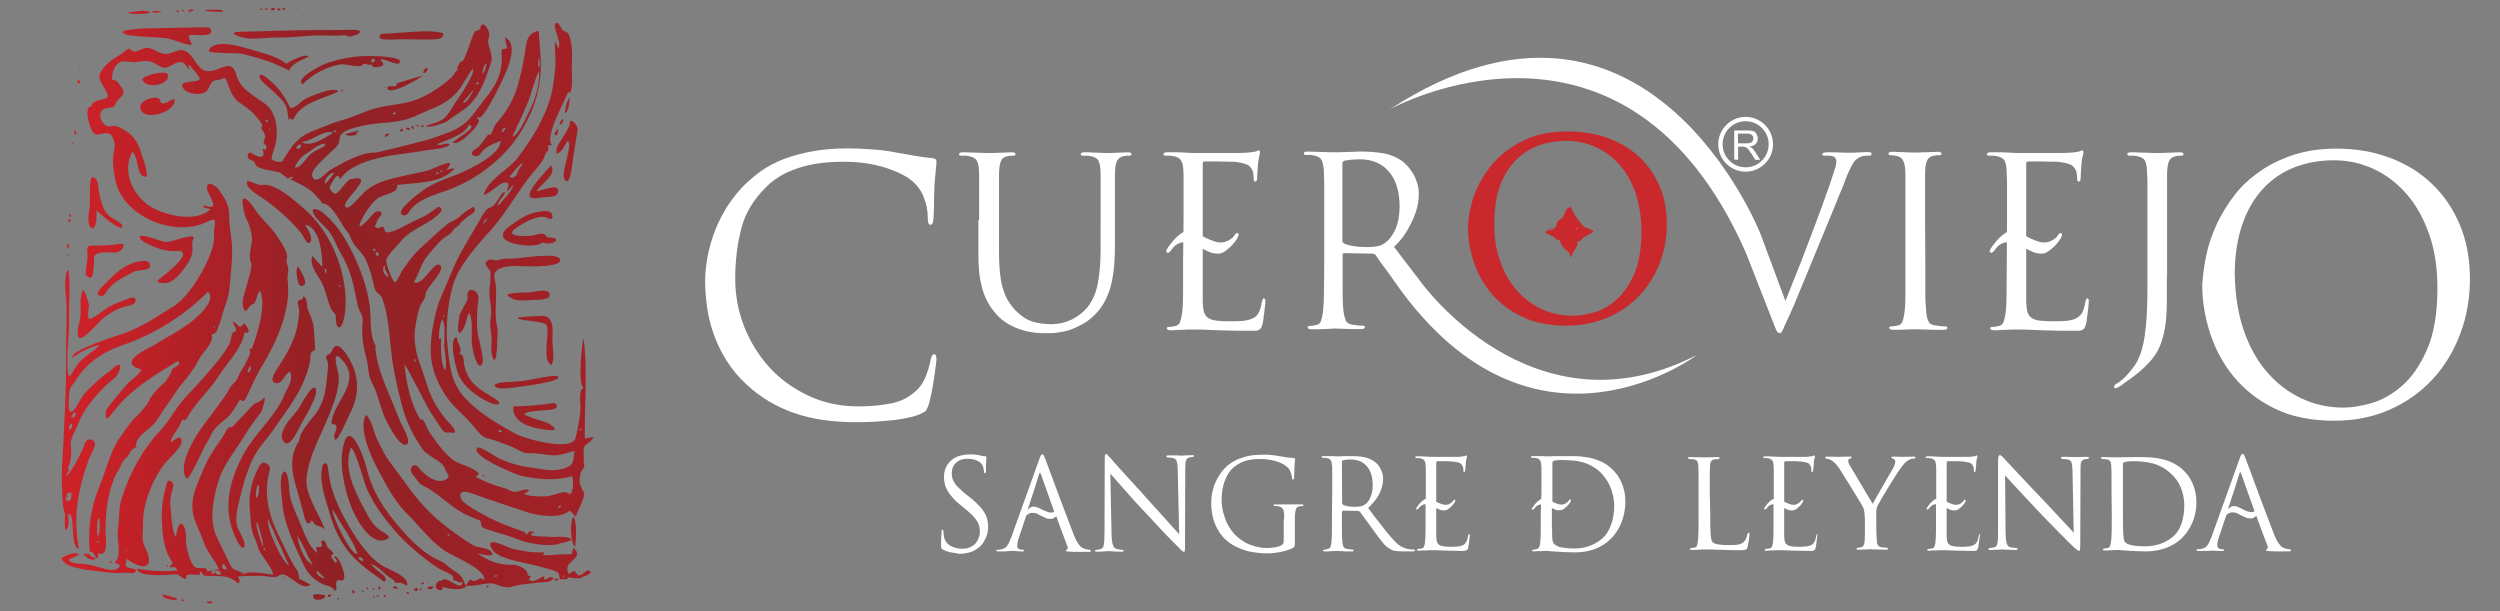 <?xml version="1.0" encoding="utf-8"?>
<!-- Generator: Adobe Illustrator 22.0.1, SVG Export Plug-In . SVG Version: 6.00 Build 0)  -->
<svg version="1.1" id="Capa_1" xmlns="http://www.w3.org/2000/svg" xmlns:xlink="http://www.w3.org/1999/xlink" x="0px" y="0px"
	 viewBox="0 0 1031 252" style="enable-background:new 0 0 1031 252;" xml:space="preserve">
<rect x="0" y="0" width="1031" height="252" fill="#808080" stroke="none"/>
<style type="text/css">
	.st0{fill:#FFFFFF;}
	.st1{clip-path:url(#SVGID_2_);fill:url(#SVGID_3_);}
	.st2{fill:#C9292C;}
</style>
<g>
	<path class="st0" d="M715.2,65.8v-12h5.4c1.1,0,1.9,0.1,2.5,0.3s1,0.6,1.3,1.2c0.3,0.5,0.5,1.2,0.5,1.8c0,0.9-0.3,1.6-0.8,2.2
		c-0.6,0.6-1.4,1-2.6,1.1c0.4,0.2,0.7,0.4,1,0.6c0.5,0.4,0.9,1,1.3,1.6l2.1,3.3h-2l-1.6-2.5c-0.5-0.7-0.9-1.3-1.2-1.7l-0.8-0.8
		l-0.7-0.3c-0.2,0-0.5-0.1-0.9-0.1h-1.9v5.4L715.2,65.8L715.2,65.8z M716.8,59.1h3.4c0.7,0,1.3-0.1,1.7-0.2c0.4-0.2,0.7-0.4,0.9-0.7
		l0.3-1.1c0-0.6-0.2-1-0.6-1.4c-0.4-0.4-1.1-0.6-2-0.6h-3.8L716.8,59.1L716.8,59.1z"/>
	<path class="st0" d="M719.9,48.2c-6.2,0-11.3,5.1-11.3,11.3s5,11.3,11.3,11.3c6.2,0,11.3-5.1,11.3-11.3S726.1,48.2,719.9,48.2
		 M719.9,69c-5.3,0-9.5-4.3-9.5-9.5c0-5.3,4.3-9.5,9.5-9.5c5.3,0,9.5,4.3,9.5,9.5C729.4,64.8,725.1,69,719.9,69z"/>
	<g>
		<g>
			<defs>
				<path id="SVGID_1_" d="M90.2,130.5L90.2,130.5L90.2,130.5L90.2,130.5L90.2,130.5L90.2,130.5L90.2,130.5L90.2,130.5L90.2,130.5
					L90.2,130.5L90.2,130.5L90.2,130.5L90.2,130.5L90.2,130.5L90.2,130.5L90.2,130.5L90.2,130.5L90.2,130.5L90.2,130.5L90.2,130.5
					L90.2,130.5L90.2,130.5L90.2,130.5L90.2,130.5L90.2,130.5L90.2,130.5L90.2,130.5L90.2,130.5L90.2,130.5L90.2,130.5L90.2,130.5
					L90.2,130.5L90.2,130.5L90.2,130.5L90.2,130.5L90.2,130.5L90.2,130.5L90.2,130.5L90.2,130.5L90.2,130.5L90.2,130.5L90.2,130.5
					L90.2,130.5L90.2,130.5L90.2,130.5L90.2,130.5L90.2,130.5L90.2,130.5L90.2,130.5L90.2,130.5L90.2,130.5L90.2,130.5L90.2,130.5
					L90.2,130.5L90.2,130.5L90.2,130.5L90.2,130.5L90.2,130.5L90.2,130.5L90.2,130.5L90.2,130.5L90.2,130.5L90.2,130.5L90.2,130.5
					l-0.1-0.1l0,0l0,0l0,0l0,0l0,0l0,0l0,0l0,0l0,0l0,0l0,0l0,0l0,0l0,0l0,0l0,0l0,0l0,0l0,0L90.2,130.5L90.2,130.5L90.2,130.5
					L90.2,130.5L90.2,130.5L90.2,130.5L90.2,130.5L90.2,130.5L90.2,130.5L90.2,130.5L90.2,130.5L90.2,130.5L90.2,130.5L90.2,130.5
					L90.2,130.5L90.2,130.5z M181.1,140.7L181.1,140.7C181,140.5,181,140.8,181.1,140.7L181.1,140.7z M109.1,47.2L109.1,47.2
					C108.9,46.9,108.8,47.3,109.1,47.2C109.1,47.1,109,47.2,109.1,47.2z M122.5,66.1L122.5,66.1C122.4,65.9,122.2,66.4,122.5,66.1
					C122.5,66,122.5,66.1,122.5,66.1z M58.2,148.2L58.2,148.2C57.9,148.4,58.4,148.3,58.2,148.2L58.2,148.2z M198.2,46.9L198.2,46.9
					C198.4,46.6,197.9,46.7,198.2,46.9C198.3,46.8,198.2,46.8,198.2,46.9z M235.4,34.9L235.4,34.9L235.4,34.9L235.4,34.9L235.4,34.9
					L235.4,34.9L235.4,34.9L235.4,34.9L235.4,34.9L235.4,34.9L235.4,34.9L235.4,34.9L235.4,34.9L235.4,34.9L235.4,34.9L235.4,34.9
					L235.4,34.9L235.4,34.9L235.4,34.9L235.4,34.9L235.4,34.9L235.4,34.9L235.4,34.9L235.4,34.9L235.4,34.9L235.4,34.9L235.4,34.9
					L235.4,34.9L235.4,34.9L235.4,34.9L235.4,34.9L235.4,34.9L235.4,34.9L235.4,34.9L235.4,34.9L235.4,34.9L235.4,34.9L235.4,34.9
					L235.4,34.9L235.4,34.9L235.4,34.9L235.4,34.9L235.4,34.9L235.4,34.9l-0.1-0.1l0,0l0,0l0,0l0,0l0,0l0,0l0,0l0,0l0,0l0,0l0,0l0,0
					l0,0l0,0l0,0l0,0l0,0l0,0l0,0l0,0l0,0l0,0l0,0l0,0l0,0l0,0l0,0l0,0l0,0l0,0l0,0l0,0l0,0l0,0l0,0l0,0l0,0l0,0l0,0l0,0l0,0l0,0
					l0,0l0,0l0,0L235.4,34.9L235.4,34.9L235.4,34.9L235.4,34.9L235.4,34.9L235.4,34.9L235.4,34.9L235.4,34.9L235.4,34.9L235.4,34.9z
					 M59.5,21.6L59.5,21.6C59.2,21.8,59.7,22,59.5,21.6C59.4,21.7,59.5,21.7,59.5,21.6z M27.2,187L27.2,187
					C26.8,187.2,27.4,187.6,27.2,187C27.1,187,27.2,187.1,27.2,187z M239.9,192.1L239.9,192.1L239.9,192.1L239.9,192.1L239.9,192.1
					L239.9,192.1L239.9,192.1L239.9,192.1L239.9,192.1L239.9,192.1L239.9,192.1L239.9,192.1L239.9,192.1L239.9,192.1L239.9,192.1
					L239.9,192.1L239.9,192.1L239.9,192.1L239.9,192.1L239.9,192.1L239.9,192.1L239.9,192.1L239.9,192.1L239.9,192.1L239.9,192.1
					L239.9,192.1L239.9,192.1L239.9,192.1L239.9,192.1L239.9,192.1L239.9,192.1L239.9,192.1L239.9,192.1L239.9,192.1L239.9,192.1
					L239.9,192.1L239.9,192.1L239.9,192.1L239.9,192.1L239.9,192.1L239.9,192.1L239.9,192.1L239.9,192.1L239.9,192.1L239.9,192.1
					L239.9,192.1L239.9,192.1L239.9,192.1L239.9,192.1L239.9,192.1L239.9,192.1L239.9,192.1L239.9,192.1L239.9,192.1L239.9,192.1
					L239.9,192.1L239.9,192.1L239.9,192.1L239.9,192.1L239.9,192.1L239.9,192.1L239.9,192.1L239.9,192.1L239.9,192.1L239.9,192.1
					L239.9,192.1L239.9,192.1L239.9,192.1L239.9,192.1L239.9,192.1L239.9,192.1L239.9,192.1L239.9,192.1L239.9,192.1L239.9,192.1
					l-0.1-0.1l0,0l0,0l0,0l0,0l0,0l0,0l0,0l0,0l0,0l0,0l0,0l0,0l0,0l0,0l0,0l0,0l0,0l0,0l0,0l0,0l0,0l0,0l0,0l0,0l0,0l0,0l0,0l0,0
					l0,0l0,0l0,0l0,0l0,0l0,0l0,0l0,0l0,0l0,0l0,0l0,0l0,0l0,0l0,0l0,0l0,0l0,0l0,0l0,0l0,0l0,0l0,0l0,0L239.9,192.1L239.9,192.1
					L239.9,192.1L239.9,192.1L239.9,192.1z M210.1,74.1L210.1,74.1C209.7,73.6,209.5,74.2,210.1,74.1C210,73.9,210,74.1,210.1,74.1z
					 M77.1,135.4L77.1,135.4C77.4,135.8,77.7,135.2,77.1,135.4C77.1,135.5,77.2,135.3,77.1,135.4z M200.4,20L200.4,20
					C199.7,19.7,199.6,20.2,200.4,20C200.2,19.9,200.1,20.1,200.4,20z M201.2,87.8L201.2,87.8C200.5,87.3,200.6,88,201.2,87.8
					C200.9,87.6,201,87.8,201.2,87.8z M125.5,60.3L125.5,60.3C125.1,59.9,125,60.7,125.5,60.3C125.4,60.2,125.4,60.3,125.5,60.3z
					 M183.2,128.5L183.2,128.5C183.6,128.1,182.9,128,183.2,128.5C183.3,128.4,183.1,128.4,183.2,128.5z M152.3,47.9L152.3,47.9
					C152.7,47.4,151.8,47.2,152.3,47.9C152.4,47.7,152.2,47.7,152.3,47.9z M111.1,53.5L111.1,53.5c0.3-0.1,0.3-0.3,0-0.6
					C110.8,53,110.8,53.2,111.1,53.5C111.2,53.4,111,53.3,111.1,53.5z M159.8,96.6L159.8,96.6C160.3,96,159.2,96.1,159.8,96.6
					C159.9,96.5,159.7,96.5,159.8,96.6z M40.2,223.9L40.2,223.9c0.5,0.1,0.6-0.1,0.3-0.8C40.1,223,40,223.2,40.2,223.9
					C40.3,223.9,40.2,223.6,40.2,223.9z M39.6,158.1L39.6,158.1C39.1,159,40.2,158.6,39.6,158.1C39.5,158.2,39.7,158.2,39.6,158.1z
					 M162.1,76.2L162.1,76.2C163,76.7,162.6,75.7,162.1,76.2C162.3,76.3,162.2,76.1,162.1,76.2z M88.4,134.5L88.4,134.5
					c-0.6,0-0.3,0.4,0,0.7C88.7,135.2,88.7,134.9,88.4,134.5C88.3,134.5,88.4,134.7,88.4,134.5z M183.3,130.1L183.3,130.1
					c-0.6-0.3-1,0.4-0.4,0.7C183,130.6,183.2,130.4,183.3,130.1C183.2,130.1,183.2,130.4,183.3,130.1z M181.6,70.6L181.6,70.6
					c0.2,0.5,0.5,0.5,0.9-0.1C182.3,70,182,70.1,181.6,70.6C181.7,70.7,181.8,70.5,181.6,70.6z M109.9,49.3L109.9,49.3
					c-0.7,0.1-0.6,0.5,0.2,1.1C110.7,50.2,110.6,49.9,109.9,49.3C109.8,49.3,110.1,49.6,109.9,49.3z M239.8,177.4L239.8,177.4
					c0.2-0.5,0-0.7-0.7-0.5C238.9,177.5,239.1,177.6,239.8,177.4C239.8,177.3,239.6,177.4,239.8,177.4z M206.8,178.2L206.8,178.2
					c0.4-0.6,0-0.8-1.1-0.9C205.3,177.9,205.7,178.2,206.8,178.2C206.8,178.1,206.4,178,206.8,178.2z M197.5,34.2L197.5,34.2
					c-0.3-0.6-0.7-0.5-1.2,0.3C196.6,35.1,197,35,197.5,34.2C197.5,34.1,197.2,34.4,197.5,34.2z M231.4,208.9L231.4,208.9
					c-0.2-0.6-0.6-0.6-1.2,0.2C230.4,209.7,230.8,209.6,231.4,208.9C231.3,208.8,231.1,209.1,231.4,208.9z M162,46.7L162,46.7
					c0,0.6,0.4,0.7,1.3,0.2C163.4,46.3,163,46.2,162,46.7C162,46.8,162.5,46.7,162,46.7z M138.7,54.2L138.7,54.2
					c-0.5-0.6-0.8-0.6-1.1-0.1C137.9,54.7,138.2,54.8,138.7,54.2C138.4,54,138.4,54.4,138.7,54.2z M180.8,71.7L180.8,71.7
					c0.2-0.6-0.1-0.8-0.9-0.5C179.7,71.7,180,71.9,180.8,71.7C180.8,71.5,180.5,71.6,180.8,71.7z M154.4,102.4L154.4,102.4
					c-0.7,0.2-0.7,0.6,0,1.2C155,103.5,155,103.1,154.4,102.4C154.2,102.5,154.5,102.8,154.4,102.4z M171.1,147.8L171.1,147.8
					c-0.4,1-0.4,1.2,0.4,1.4C171.4,148.7,171.3,148.3,171.1,147.8z M155.4,103.8L155.4,103.8c-0.8,0.6-0.7,1.2,0.4,1.9
					C156.4,105.1,156.2,104.5,155.4,103.8C155,104.2,155.7,104.4,155.4,103.8z M199.4,92.6L199.4,92.6c0.5-0.8,1.1-1.6,1.7-2.6
					C200.1,90.3,199.3,91.3,199.4,92.6z M31.3,170.7L31.3,170.7c-0.6-1.6-1.7,0.8-1.9,1.2C30.2,172.6,30.8,172.2,31.3,170.7
					C31.2,170.5,30.8,171.2,31.3,170.7z M124.3,59.9L124.3,59.9c-1-0.9-2.6,0.8-1.8,1.4C123.4,61.6,124,61.1,124.3,59.9
					C124.1,59.7,123.9,60.4,124.3,59.9z M200.7,26.4L200.7,26.4c-1-0.4-2,3.1-1.6,4C200.1,29.4,200.3,27.7,200.7,26.4
					C200.5,26.3,200.5,27.1,200.7,26.4z M29.3,174.3L29.3,174.3C26.6,179.6,31.3,176.3,29.3,174.3C28.9,175.1,30,175,29.3,174.3z
					 M195.3,37.1L195.3,37.1c-0.2-0.1-3.8,4.5-4.4,5.1C192.2,43.3,194.9,38.1,195.3,37.1C195.2,37,194.4,39.3,195.3,37.1z
					 M160.2,114.6L160.2,114.6c0-2.1-2-3.1-1.4-5.2C157.1,110.4,158.3,113.4,160.2,114.6C160.1,113.7,158.5,113.6,160.2,114.6z
					 M40.2,221.1L40.2,221.1c1.1-0.1,1.1-6.4,0.7-7.4C39.7,213.8,40.1,220,40.2,221.1C40.3,221.1,40.2,220.4,40.2,221.1z
					 M137.8,71.4L137.8,71.4c-0.9-0.9-4.5,2.5-3.7,4.4C135.6,74.5,136.6,72.9,137.8,71.4C137.7,71.3,137.6,71.6,137.8,71.4z
					 M29.3,202.8L29.3,202.8c-1.4,0.9-2.7,0.7-1.2,2.2c-1.1-0.1-1.3,0.4-0.7,1.5C29.9,207.2,29.6,204.1,29.3,202.8
					C28.7,203.3,29.5,203.7,29.3,202.8z M213.2,72.1L213.2,72.1c-0.1-1.5,1.8-3.5,2.5-4.8c-0.8-0.5-4.7,4.6-5.5,5.5
					C211.6,74.1,211.8,72.9,213.2,72.1C213.1,71.1,212.8,72.3,213.2,72.1z M124.4,58.6L124.4,58.6c3.7,2.2,9.2-1.5,12.9-3.7
					c-1.6-1.3-5.4,0.6-7,1.5C127.9,57.7,127,58.1,124.4,58.6C125.3,59.1,125,58.5,124.4,58.6z M134.7,59.5L134.7,59.5
					c-2.6-1.2-7.2,3.4-9.4,4.5c-0.8,0.4-4.9,5.5-3.2,5.1c2.3-0.5,3.8-3.3,5.4-5C129.8,61.7,132.6,61.5,134.7,59.5
					C133.5,58.9,133.8,60.4,134.7,59.5z M183.3,152.5L183.3,152.5c1.5,0.1-0.1-8.6-0.1-9.9c0-1.9,0.7-9.6-0.9-10.9
					c-1.1,2.6-1.3,5.3-1.3,8.1c0.5,0.2,0.8-0.1,0.9-0.9C181.9,143.5,181.5,148.3,183.3,152.5C183.5,152.6,181.5,148.2,183.3,152.5z
					 M86.4,236.9L86.4,236.9C86.6,237,86.5,236.8,86.4,236.9L86.4,236.9z M103.7,169.1L103.7,169.1L103.7,169.1L103.7,169.1
					L103.7,169.1L103.7,169.1L103.7,169.1L103.7,169.1L103.7,169.1L103.7,169.1L103.7,169.1L103.7,169.1L103.7,169.1L103.7,169.1
					L103.7,169.1L103.7,169.1L103.7,169.1L103.7,169.1L103.7,169.1L103.7,169.1L103.7,169.1L103.7,169.1L103.7,169.1L103.7,169.1
					L103.7,169.1L103.7,169.1L103.7,169.1L103.7,169.1L103.7,169.1L103.7,169.1L103.7,169.1L103.7,169.1L103.7,169.1L103.7,169.1
					L103.7,169.1L103.7,169.1L103.7,169.1L103.7,169.1L103.7,169.1L103.7,169.1L103.7,169.1L103.7,169.1L103.7,169.1L103.7,169.1
					L103.7,169.1L103.7,169.1L103.7,169.1L103.7,169.1L103.7,169.1L103.7,169.1L103.7,169.1L103.7,169.1L103.7,169.1L103.7,169.1
					L103.7,169.1L103.7,169.1L103.7,169.1L103.7,169.1L103.7,169.1L103.7,169.1L103.7,169.1L103.7,169.1L103.7,169.1L103.7,169.1
					L103.7,169.1L103.7,169.1L103.7,169.1L103.7,169.1L103.7,169.1L103.7,169.1L103.7,169.1L103.7,169.1L103.7,169.1L103.7,169.1
					L103.7,169.1L103.7,169.1L103.7,169.1L103.7,169.1L103.7,169.1L103.7,169.1L103.7,169.1L103.7,169.1z M109.1,226L109.1,226
					c-0.6,0.1-0.6,0.4,0,0.9C109.5,226.9,109.5,226.5,109.1,226C109,226,109.2,226.3,109.1,226z M91.8,234.5L91.8,234.5
					c2.4,1.1,1.9-0.3,0.5-2C91.6,232.8,91.4,233.5,91.8,234.5C92.1,234.7,91.9,233.8,91.8,234.5z M106.8,200L106.8,200
					c-1.2-0.2-1.5,4.6-1.1,5.4C107.1,204.2,106.7,201.8,106.8,200C106.7,200,106.8,200.5,106.8,200z M91.4,236.7L91.4,236.7
					c-0.6-1.7-2.3-1.6-3.8-1.3c-0.6,0.1-0.5,2.7,1.1,0.5C89.2,237,90.1,237.3,91.4,236.7C91.1,235.7,90.7,236.7,91.4,236.7z
					 M106.1,215.3L106.1,215.3c-1.4,0,1.9,9.1,2.2,10C109.2,225.1,106.5,216.6,106.1,215.3C106,215.3,107,218.6,106.1,215.3z
					 M110.5,214L110.5,214c-0.7,3.7,5.8,17.8,8.7,19.3C116.2,226.7,113.4,220.3,110.5,214z M100.4,237.3c1-2.5,10.1-0.5,12.1-0.3
					c0.9-1.5-6-9.4-6.2-11.4c-0.3-2-1.6-4.1-2.2-6.1c-0.7-2.7-0.8-5.7-1-8.5c-0.5-4.9-0.1-9.4,1.7-14.1c0.5-1.2,2.2-5.9,3.7-6.1
					c1.4-0.2,3.2,1.5,2.8,2.9c-3,10.6-0.2,19.6,4.6,29.1c2.2,4.4,4.1,8.9,6.9,12.8c0.3,0.5,0.5,3.2,0.7,3.2c1.4,0.4,3.2,1.7,4.6,2.3
					c-3.9,3.3-9.7-6.1-12.7-3.9c-2.1,1.6-5.1,0.3-7.5,0.3c-3.1,0-6.8-0.1-9.9,0.3c1,1,1,2,0.2,2.9c-3.3-3.4-6.1-3-10.7-3.2
					c-1.2,0-2.6,0.1-3.8-0.3c-0.1-1.5-2.2-2.2-1.1-0.1c-1.3,0-6.1-0.7-5.8,0.7c0.5,2.6-3.2-1-4-1c-3.3,0.2-15.8,1.5-16.3-2.3
					c5.1,1,10.8,1.3,16.5,0.8c-0.4-1.9-1.2-1.4-2.9-1.3c0-0.7,0.3-1.1,1.1-1.4c0.1-0.6-1.8-3.5-2.1-4.2c-1.2-3.1-1.9-6.4-2.1-9.7
					c-0.5-6.5-0.5-10.9,1.3-17.3c0.2-1,0.4-1.9,0.8-2.8c0.9-1.2,2.6,0.7,2.4,1.6c-0.4,2.1-1.5,5-1.3,7.1c0.1,1.6,0.8,13.8,2.4,13.9
					c0.1-0.9,0.8-6,2.4-5.1c2.3,1.6,1.5,7,1.9,9c0.6,3,1.2,5.6,2.9,8.2c1.4,2.2,6-0.4,5.6,2.4c0.1,0,4.3-0.9,4.9-1
					c-1.5-3.6-4.5-6.5-5.9-10.2c-1.3-3.6-3.1-7.2-4.3-10.8c-2.5-7.7,1.6-14.8,4.5-21.7c1.5-3.4,3.8-7,6-10c1.2-1.6,2.1-3.3,3.1-5.1
					c0.7-1.2,1.7-0.2,2.5-1.2c2.2-2.6,4.7-4.8,6.9-7.4c2.3-2.8,3.6-1.9,5.5-4c1.5-1.7-0.3,4.7-0.9,5.6c-2.1,2.9-4.4,5.8-6.3,8.9
					c-3.6,6.1-8.9,12.2-11.1,19c-2.3,7.1-4.3,16.7-0.9,23.6c1.9,3.9,3.7,7.8,5.6,11.7C96.4,236,99.8,234.9,100.4,237.3
					C101.2,235.2,100,235.7,100.4,237.3z M111.6,123L111.6,123C111.5,122.8,111.2,123.3,111.6,123C111.6,123,111.5,123.1,111.6,123z
					 M102,153.5L102,153.5c1.1,0.4,2-1.9,0.9-2.6C102.6,151.8,102.3,152.7,102,153.5C102.1,153.6,102.3,152.7,102,153.5z
					 M103.8,143.9c2.3-6,6.1-17.8,3.5-24c-1.7,1.3-1.3,5.4-3.4,5.7c-1.1,0.2-2.4,4.1-3.3,2c-1.5-3.4,0.5-6.8,1.2-10.1
					c0.4-1.8,2.5-7.6,1.7-9.2c-1.2-2.3,0.2-6.6,0.4-9c0.2-2.7-1.1-6.8-2.3-9.1c-0.9-1.6-1.2-4-1.5-5.8c-0.8-5.6,3.5-0.5,4.6,1.3
					c2.9,4.7,7,7.5,9.9,12.2c1.5,2.5,4.7,6.3,3.6,9.4c-0.3,0.8,0.7,2.6,0.7,3.6c0,1.5-0.5,3-0.3,4.5c1.6,12-4.3,25.2-10.4,35.3
					c-2.6,4.2-4.5,8.8-6.6,13.1c-1.7,3.7-2-0.5-3.2,1.9c-0.8,1.5-2.9,4.8-4,5.9c-1.7,1.7-3.8,3-5.6,5c-1.8,2-2.3,4.3-3.8,6.4
					c-1,1.5-6.8,15-8,14.3c-1.4-0.8-1.3-4.9-1-6.1c0.7-3.5,2.1-6.4,3.8-9.5c2.9-5.2,6.3-9.1,9.6-13.7c1.7-2.4,3.9-5,5.1-7.6
					c0.8-1.8,3.2-3,3.7-4.9c0.5-1.6,1.8-3.3,2.7-4.9c0.8-1.5,1.4-3,2.2-4.5c0.3-0.6-0.3-2.1-0.1-2.3
					C103.2,143.9,103.5,143.9,103.8,143.9C104.3,142.8,103.6,144,103.8,143.9z M57.3,230L57.3,230C57.1,229.8,57.1,230.2,57.3,230
					L57.3,230z M68.9,183.8L68.9,183.8L68.9,183.8L68.9,183.8L68.9,183.8L68.9,183.8L68.9,183.8L68.9,183.8L68.9,183.8L68.9,183.8
					L68.9,183.8L68.9,183.8L68.9,183.8L68.9,183.8L68.9,183.8L68.9,183.8L68.9,183.8L68.9,183.8L68.9,183.8L68.9,183.8L68.9,183.8
					L68.9,183.8L68.9,183.8L68.9,183.8L68.9,183.8L68.9,183.8L68.9,183.8L68.9,183.8L68.9,183.8L68.9,183.8L68.9,183.8L68.9,183.8
					L68.9,183.8L68.9,183.8L68.9,183.8L68.9,183.8L68.9,183.8L68.9,183.8L68.9,183.8L68.9,183.8L68.9,183.8L68.9,183.8L68.9,183.8
					L68.9,183.8L68.9,183.8L68.9,183.8L68.9,183.8L68.9,183.8L68.9,183.8L68.9,183.8L68.9,183.8L68.9,183.8L68.9,183.8L68.9,183.8
					L68.9,183.8L68.9,183.8L68.9,183.8L68.9,183.8L68.9,183.8L68.9,183.8L68.9,183.8L68.9,183.8L68.9,183.8L68.9,183.8L68.9,183.8
					L68.9,183.8L68.9,183.8L68.9,183.8L68.9,183.8L68.9,183.8L68.9,183.8L68.9,183.8L68.9,183.8L68.9,183.8L68.9,183.8L68.9,183.8
					L68.9,183.8L68.9,183.8L68.9,183.8L68.9,183.8L68.9,183.8L68.9,183.8L68.9,183.8L68.9,183.8L68.9,183.8L68.9,183.8L68.9,183.8
					L68.9,183.8L68.9,183.8L68.9,183.8L68.9,183.8L68.9,183.8L68.9,183.8L68.9,183.8L68.9,183.8L68.9,183.8L68.9,183.8L68.9,183.8
					L68.9,183.8z M52.1,226.8L52.1,226.8c-0.4-0.2-0.3,0.5-0.3,0.7C52.1,227.5,52.2,227.2,52.1,226.8C52,226.7,52,227,52.1,226.8z
					 M35.8,232.9L35.8,232.9L35.8,232.9L35.8,232.9 M201.1,239.7L201.1,239.7L201.1,239.7L201.1,239.7L201.1,239.7L201.1,239.7
					L201.1,239.7L201.1,239.7L201.1,239.7L201.1,239.7L201.1,239.7L201.1,239.7L201.1,239.7L201.1,239.7L201.1,239.7L201.1,239.7
					L201.1,239.7L201.1,239.7L201.1,239.7L201.1,239.7L201.1,239.7L201.1,239.7L201.1,239.7L201.1,239.7L201.1,239.7L201.1,239.7
					L201.1,239.7L201.1,239.7L201.1,239.7L201.1,239.7L201.1,239.7L201.1,239.7L201.1,239.7L201.1,239.7L201.1,239.7L201.1,239.7
					L201.1,239.7L201.1,239.7L201.1,239.7L201.1,239.7L201.1,239.7L201.1,239.7L201.1,239.7L201.1,239.7L201.1,239.7L201.1,239.7
					L201.1,239.7L201.1,239.7L201.1,239.7L201.1,239.7L201.1,239.7L201.1,239.7L201.1,239.7L201.1,239.7L201.1,239.7L201.1,239.7
					L201.1,239.7L201.1,239.7L201.1,239.7L201.1,239.7L201.1,239.7L201.1,239.7L201.1,239.7L201.1,239.7L201.1,239.7L201.1,239.7
					L201.1,239.7L201.1,239.7L201.1,239.7L201.1,239.7L201.1,239.7L201.1,239.7L201.1,239.7L201.1,239.7L201.1,239.7L201.1,239.7
					L201.1,239.7L201.1,239.7L201.1,239.7L201.1,239.7L201.1,239.7L201.1,239.7z M183.3,218.9L183.3,218.9
					C182.7,218.6,182.9,219.2,183.3,218.9C183.2,218.9,183.2,219,183.3,218.9z M184.7,220L184.7,220c-0.5,0.5,0.4,1.3,0.9,0.7
					C185.3,220.5,185,220.2,184.7,220C184.6,220.1,185,220.2,184.7,220z M205,237.7L205,237.7c0.1-0.5-0.2-0.6-1-0.3
					C203.8,237.8,204.2,238,205,237.7C205,237.6,204.6,237.6,205,237.7z M219,237.6c-0.3,0.5-0.6,1-1,1.5c2.2,1.6,4.4-0.9,6.5-1.5
					c-0.4,3.1,1.4,0.3,2.7,0.4c2.5,0.2-0.6,1.9-1.4,2c-3.7,0.1-7.3,0.7-11.1,1.1c-1.6,0.2-3.3,1-5.2,1.1c-2.7,0.1-4.4-1.4-6.8-1.6
					c-2.6-0.3-9.1,1.8-10.8,0.7c1-0.4,1.6-3,2.8-2c1.7,1.4,2.9-2.3,5,0c0.7-4.5-12-9.5-15.7-11.8c-6.1-3.8-11.1-10.7-16.3-15.8
					c-5.1-5-8.7-12.2-12-18.4c-2.8-5.1-8-16.8-4.8-22.2c2.2,1.4,3.3,7.4,4.5,9.8c1.8,3.6,3.3,7,5.8,10.2c4.8,6.2,8.9,12.8,14.4,18.5
					c5.6,5.9,12.4,10.8,19.4,15.2c2,1.2,6.4,0.9,7.8,3c1.8,2.6-5.5,0.3-5.7,0.6c4.6,3,8.7,4.7,14.3,4.5c1.7-0.1,4.4,1.1,5.5,2.3
					C217.9,236.3,217,237.6,219,237.6C218.6,238.3,217.6,237.6,219,237.6z M222.1,21.6L222.1,21.6C221.7,21.3,221.8,22.1,222.1,21.6
					C222,21.6,222,21.7,222.1,21.6z M206.7,56.6L206.7,56.6C206.2,56.2,206.2,57,206.7,56.6C206.6,56.5,206.6,56.7,206.7,56.6z
					 M208.5,53L208.5,53c-0.8-1-2,1.3-1.2,1.7C207.7,54.1,208.1,53.5,208.5,53C208.4,52.9,208.1,53.5,208.5,53z M222,27.9L222,27.9
					c0.9-0.1,0.6-3.5-0.1-4C221.9,25.2,222,26.6,222,27.9C222.1,27.9,222,26.6,222,27.9z M211.2,56.4L211.2,56.4
					c2.6-0.4,5.7-7.9,6.8-10c2.7-5.1,4.5-11.2,4.4-17c-0.8-0.1-3.7,10.3-4.3,11.8C216,46.6,213.6,51.2,211.2,56.4
					C211.5,56.4,211.7,55.4,211.2,56.4z M206.5,58.1c-2.6,1.1-6.3,2.2-8.3,5.2c-1.6,2.5-5.6,0.2-2.4-1.6c2.3-1.3,4.1-4.4,5.6-6.4
					c1.2,1.8,1.8-2.9,3.5-4.7c3.2-3.4,6.6-9,8-13.4c1.9-5.8,3.2-12.2,4-18.3c0.5-3.5,1.9-5.6,5.3-6.2c0.2,6.5,1.3,12.5,0.6,19.1
					c-0.9,8-3.1,14.1-7.1,21.1C209,64.6,197,74,184.4,78.5c-5.5,2-12.7,3.8-15.9,9.2c-1.3,2.2-4.7,1-2.4-1.8s5.3-5.2,8.2-7.3
					c6-4.4,12.9-5.5,19.3-9C197.9,67.4,206.2,63.1,206.5,58.1z M124.5,123.5c0.3-0.4,0.6-0.9,0.8-1.4c1.8,1.7,0.9,3.6,1.8,5.8
					c0.8,2.2,1.9,4.3,2.2,6.7c0.4,2.9,0.4,5.7,0.6,8.6c0.2,0.9-0.2,1.5-1.1,1.7c-0.9,0.1-0.9,3.7-0.8,3.5
					c-2.2,11.5-8.6,19.2-15.1,28.6c-3,4.4-6.5,7.6-8.8,12.6c-2,4.2-3.5,9-4.6,13.6c-1,4-3,10.4-1.5,14.4c0.6,1.7,3.4,5.8,2.8,7.6
					c-0.9,3-4-4.2-4-4.2c-4.9-11.4-2.3-22.3,3.2-32.9c4.7-9.1,13.5-16,17.4-25.5c0.9-2.3,2.5-4.1,2.6-6.7c0-1,0.2-3.8-1.7-1.7
					c-1.2,1.4-2.5,4.5-4.9,3.7c-2.7-0.9,0.7-5.5,1.5-6.7c3-4.7,5.9-9.6,7.3-14.9c0.7-2.7,1.1-5.6,1.2-8.3
					C123.4,126.2,121.5,123.7,124.5,123.5C124.5,123.5,122.7,123.6,124.5,123.5z M128.3,179.4L128.3,179.4
					C128,178.8,127.9,179.7,128.3,179.4C128.3,179.3,128.2,179.4,128.3,179.4z M123.7,181.2c-1-2.2,6.2-9.9,7.4-11.9
					c3-5.1,3.3-9.3,3.9-15c0.2-2,0.7-4.6-0.4-6.4c-0.9-1.5,1.7-1.7,2.1-2.8c1.7-4.6,4.3-1.8,6.3,1.2c5.3,8,5.6,16.2,1.1,24.7
					c-0.7,1.3-5.1,12-6,10.1c-1-2,1.4-4.1,0.5-5.6c-0.7-1.1-2.3,0.3-1.8-2.2c1.8-8.8,12.8-16.4,3.8-25.4c-4.1-4.1-1.2,5.3-1,6.4
					c0.6,5.5-1.7,11.2-3.6,16.2c-3.4,8.6-8.8,17.7-9.6,26.8c-0.6,6.8,5.2,14.5,7.5,20.9c-2.7-2-3.7-0.6-5.3-3.7
					c-2.2,3.8-3-1.2-3.6-3.4c-0.9-3.1-1.7-6.3-2.6-9.4C120.1,194.4,119.2,187.8,123.7,181.2C123.3,180.3,123.1,182.2,123.7,181.2z
					 M139.4,123.9L139.4,123.9C138.9,123.3,138.9,124.4,139.4,123.9C139.3,123.8,139.3,124,139.4,123.9z M140.1,117.5L140.1,117.5
					c-0.5,0.2-0.3,1,0.3,0.8C140.3,118,140.2,117.7,140.1,117.5C140,117.5,140.2,117.7,140.1,117.5z M133.9,110.6L133.9,110.6
					c0.1,0.8,0.1,1.6,0.2,2.3C134.9,111.9,134.8,111,133.9,110.6z M125.1,92.2L125.1,92.2L125.1,92.2L125.1,92.2z M128.9,105.6
					c1.3,1.5,2.6,3,4,4.5c0.1-4.5-0.8-16.5-7.1-17.4c1,1.5,3.5,5.3,2.1,7.2c-1.2,1.7-3.1-3.1-3.5-3.5c-4.4-5.5-10.6-10.9-16.4-14.9
					c-1.7-1.2-7-4-6.1-6.7c0.2-0.8,4.6,1.8,6,1.5c5.3-1.2,13.7,6.5,17.2,9.5c11.4,9.6,18.1,26.3,17.4,40.9c0,1-0.9,8.9-2.8,8.3
					c-1.2-0.4-1.2-3.3-1.2-4.2c0-1.7-1.1-1.8-1.8-3.1c-1.7-3.2-2.1-7.2-3.7-10.5C131.5,113.9,127.1,109.2,128.9,105.6
					C130.1,107.1,128.3,106.7,128.9,105.6z M155,142.7c-0.7,0.5,0.9,7.4,1.2,8.4c1.1,3.7,2.4,7.2,3.9,10.7c1.8,4.1,3.4,8.3,5.1,12.4
					c0.6,1.3,5.5,9.4,1.7,9.2c-2.8-0.2-7.1-8.8-8.2-11.2c-1.9-4.3-2.8-9.7-5-13.7c-2.1-3.7-1.7-8-2.8-11.6
					c-1.3-4.4-1.9-9.9-1.3-14.6c0.2-2-1.7-4.4-2.1-6.4c-0.6-2.7-1.1-5.5-1.7-8.2c-1.1-4.5-2.7-8.9-5.1-12.9c-2-3.3-3-7.2-5.7-10.2
					c-1.9-2-4.1-3.7-5.5-6.2c-1.9-3.4,1.8-2.1,3.1-1.1c7.8,5.9,12.7,15.9,16.2,24.8c1.8,4.7,2.9,8.8,3.6,13.7
					C153.2,130.9,152.2,138.4,155,142.7C154.4,143.2,154.7,142.3,155,142.7z M188.5,242.2L188.5,242.2
					C188.9,241.8,188.2,241.9,188.5,242.2C188.5,242.2,188.4,242.2,188.5,242.2z M144.7,184.7c-3.1,7.9,1.2,17.1,4.9,24
					c1.8,3.3,3.4,7,6.4,9.4c2.1,1.7,7.1,3.5,2.3,4.7c-6.2,1.5-12.1-9.9-13.9-14.9c-2.6-7.4-4.9-17.9-2.4-25.6c2.8-8.5,8.3,7,9,10
					c1.7,7.8,5.5,14.9,10.5,21.2c5.2,6.5,11.9,14.3,19.8,17.7c2.5,1.1,3.3,2.5,5.4,3.8c4.1,2.6,3.8,3,5.5,7c-2.5,1.7-7,0.8-9.8,0.1
					c0.6,1.9-1.8,1.4-2.5,0.4c-0.8-1.2,1.1-3.8,2.4-2.9c1-3.2,8.4,5.2,8.4,0.4c-1.5,0.7-1.9-0.8-4-0.7c1.2-2.2-2.1-3-3.9-3.9
					c-3.4-1.6-6.5-4.2-9.4-6.5c-4-3.2-7.9-6.8-11.2-10.8c-4.2-4.9-7.8-9.9-10.6-15.8C150.5,200.5,146.5,184.7,144.7,184.7
					C144.5,185.1,144.8,184.7,144.7,184.7z M130.1,230.8L130.1,230.8C130,231.1,130.2,231,130.1,230.8
					C130.1,230.9,130.1,230.9,130.1,230.8z M135.9,227.8L135.9,227.8C135.8,228.1,136.1,228,135.9,227.8
					C135.9,227.8,136,227.8,135.9,227.8z M134.1,238.6L134.1,238.6c-1.2-1.2-2.3-2.2-3.4-3.3C130.1,236.6,131.8,238.2,134.1,238.6z
					 M138.1,243.7c-1.5-2.5-3.5-1.8-6-3.3c-2.9-1.7-5.5-4.2-6.8-7.3c-3.5-7.7-8.1-16.6-8.8-25.1c-0.2-2.9-1.5-10.4,0.1-12.9
					c1.9-2.9,2.6,4.9,2.6,5.4c-0.1,5.1,2.2,9.6,4.1,14.1c1.7,4,3.9,10.9,7.6,13.5c-1.2-3.6-0.2-2,1.7-2.7c0.7-0.3-0.8-2.1,0.4-2.5
					c1.2-0.5,1.7,2.4,2.1,2.9c0.3,0.4,3.4,2.3,2,2.9c-1.4,0.6,0.9,3,1.3,3.5c1.3-1,0-1.7-0.7-2.5c1.8-1.5,4.6,6.6,4.3,8.4
					c-0.4,2.5-2.2,0.5-3,1.4C138,240.7,139.5,243.2,138.1,243.7C137.8,243.3,138.2,243.7,138.1,243.7z M149.4,231.5L149.4,231.5
					c0.8-0.5,0.5-1.1-1-1.9C147.6,230.2,147.9,230.8,149.4,231.5C149.5,231.4,148.9,231,149.4,231.5z M137.4,210.2L137.4,210.2
					c-1.7,0.4,7.6,19.8,10,18.1C145.4,222.2,140.3,216.1,137.4,210.2C137.2,210.3,138.7,213,137.4,210.2z M152.8,232.6
					c1.7,1.9,3.5,3.1,5.4,4.7c1.1,0.9,1.3,3.5-0.5,2.1c-5-3.6-10.2-7.1-14-12c-3.5-4.4-6.1-9.8-7.6-15.2c-1.7-6-4.9-14.1-3-20.3
					c0.4-1.2,1.8-1.1,2,0.2c0.5,3.2,0.8,6.5,1.8,9.6c2,6.2,5,12.1,8.4,17.6c3,4.8,7.4,11,12.4,14c2.8,1.7,11.1,4.3,10.2,8.2
					c-1.4-0.5-2.5-1.6-4-1.1c-1,0.3-1.5-1.3-2.3-1.7C158.8,237.2,155.8,233.1,152.8,232.6C154.1,234.2,152.9,232.7,152.8,232.6z
					 M232.8,237.7L232.8,237.7c0-0.4-0.2-0.5-0.7-0.2C232,238,232.2,238,232.8,237.7C232.7,237.6,232.5,237.7,232.8,237.7z
					 M233.9,238c0.1,0.3,0.3,0.5,0.4,0.8c-1.1,0-2.3,0.1-3.4,0.1c-0.5-2.3-0.1-2.8-2.5-3.6c-2.9-1-5.8-1.6-8.8-2.4
					c-4.2-1.1-14.2-2.4-16.6-6.3c-3.8-6.3,6.4-0.8,8-0.4c4.6,1.1,8.6,1.8,13.3,1.6c0.2,0.4,0,0.8-0.6,1.1c1.9,0.3,4-0.1,6-0.2
					c1.3-0.1,2.6-0.1,4-0.1c3.7,0,1.3-0.3,2.9-2.6c5.1,4.6-5.5,5.3-1.9,10.9c2.2-2.2,2-1.5,3.4,0c1.5,1.6,3.5-2.5,5.1-1.5
					s-2.6,2.5-3.1,2.5C240,239,235.1,238.3,233.9,238z M205.2,135.4c0.1,2.5-0.2,4.9-0.2,7.4c0,0-0.3,7.9-1.7,4.9
					c-1.2-2.6-0.4-6-0.6-8.7c-0.2-2.7-0.9-5.2-0.3-8.1c0.6-2.7-0.5-7-0.6-9.8c-0.1-1.7,1-8.3,0.3-9.4c-0.7-1.2-3.4-3.3-0.5-4.5
					c1.3-0.6,2.7,0.6,3.8,0.1c2.1-0.8,4.4-0.6,6.6-0.7c3.2-0.1,17.2-2.6,18.8,0.1c2.1,3.6-12.5,3.2-15,3.1
					c-3.3-0.2-13.4-0.7-11.8,5.3C205.6,121.5,203.3,128.8,205.2,135.4C205.2,135.8,204.9,134.2,205.2,135.4z M79.9,98.1
					c-1.1,2.1-0.3,3.7-0.6,6c-0.4,2.7-2.1,5-3.7,7.1c-1.5,2.1-3.8,4.6-6.3,5.4c-0.9,0.3-6.3,0.4-3.5-1.6c2.2-1.6,15.4-11.9,6.8-11.5
					c-2.8,0.2-5.9-0.4-8.5-1.5c-0.5-0.2-8.2-3.2-6.2-4.6c1.3-0.9,8.8,2.4,10.9,2.4C70.7,99.8,80,96.1,79.9,98.1
					C79.8,98.2,79.9,97.1,79.9,98.1z M197.3,123.5c-0.6,4.6-0.9,9.9-0.2,14.5c0.3,1.9,2.9,10.7,1.7,12.3c-2,2.6-3.8-5.7-3.9-6.6
					c-1-4.6,0.6-10.6-1.4-14.8c-1.4,2.4-1.3,6.2-3.5,8.1c-2.2,1.9-0.5-7-0.4-7.3c0.4-1.1,3.5-6.2,3.3-6.7
					C191.7,117.6,197.9,119.2,197.3,123.5C197.2,124.5,197.5,122.5,197.3,123.5z M79.1,18.4c-1.2,0.6-8.3-2.3-10.1-2.6
					c-3.8-0.5-7.4-0.4-11.1-0.8c-0.8-0.1-7.8-0.3-7.2-2c0.3-0.7,8-1.3,9-1.3c8.6,0,17.1-0.5,25.7-0.4c1.3,0,2.1,1,1.5,2.3
					c-0.6,1.2-5.2,0.9-6.4,0.8C76.1,14.1,78.2,15.5,79.1,18.4C78.9,18.5,79,18.2,79.1,18.4z M223.4,99.9c-0.7,3.1-24.7,1-12.6-7.1
					c4.2-2.8,6.2-4.6,11.6-5.5c1.7-0.3,5-0.9,5.4,1.6c0.3,1.4-0.7,1.7-1.8,1.1c-3.5-2.1-10.2,2-13,3.9c-5.8,3.9,3.7,3.5,5.9,3.3
					c1.7-0.1,3.8-1.2,5.4-0.7c0.8,0.3,1,1.4,1.8,1.4C233.1,98.1,227.5,101.7,223.4,99.9C223.1,101.3,224,100.2,223.4,99.9z
					 M142.9,14.5c-4.8,0.5-9.6-0.1-14.4,0.2c-4.8,0.3-9.6,0.9-14.5,0.8c-4.4-0.1-8.5,0.9-12.9,0.2c-2.6-0.4-7.8-2.5-2.1-2.6
					c10.5-0.2,21-0.7,31.5-0.7c5,0,9.8,0,14.9-0.1C153.6,12.3,143,16.6,142.9,14.5C141.9,14.6,142.9,14.6,142.9,14.5z M36.6,126.7
					c0,0.7-0.8,4.4,0.2,4.8c1.1,0.5,6.8-4.3,8-4.9c2.8-1.5,5.9-2.6,8.8-3.7c2.9-1.1,3.5,2.4-0.3,3.1c-3.9,0.7-7.6,2.8-10.7,5.2
					c-1.1,0.8-8.8,9.9-10.1,8c-1.4-2.1,0.6-6.6,0.7-8.9c0.2-2.9-0.5-8.3,1.1-10.8C35.2,120.1,37.3,126.8,36.6,126.7
					C36.6,128,36.6,126.7,36.6,126.7z M148.2,25.9L148.2,25.9C148.1,26.2,148.5,26.1,148.2,25.9L148.2,25.9z M153.5,25.9L153.5,25.9
					c1.2-0.5,1.4-1.1,0.7-1.8C153.1,24.5,152.8,25.1,153.5,25.9C154,25.4,153.3,25.5,153.5,25.9z M156.8,24.9c0.9,0.4,1.3,1,1.3,1.8
					c-0.2,0.7-4.8,2-4.8-0.1c-1.6,0.7-2.9-1.1-3.8,0.2c-0.9,1.2-6.9-0.3-8.3-0.3c-5.3,0.3-13,4.4-16.4,8.3c-3.4-2.4,8-8.1,9.6-8.6
					c5.6-1.9,11.2-3.1,17.2-3.1c0.6,0,15.4-0.1,13.1,2.9C163.6,27.3,157,23.2,156.8,24.9C157.2,25.3,156.9,24.7,156.8,24.9z
					 M86.1,21c2.1-6,15.9-0.9,20.4,0.3c3.7,1,8.6,2.5,11.6,5c1.1-0.9,8.3-4.6,9.1-2.9c-2.5,1.3-6.9,2.7-8,5.8
					c0.1-0.3-6.8-3.3-7.9-3.7c-3.9-1.3-7.3-2.3-11.3-3.3C98,21.7,86.5,22.2,86.1,21C86.3,20.3,86.4,22.1,86.1,21z M188.4,139.2
					c0.2,2.6,2.7,4.8,0.9,6.7c2.2,0.1,1.8,2.9,2.1,4.4c0.6,3.2,2,6.1,4.4,8.4s5.2,3.8,8,5.5c4.2,2.5,1.1,3.3-1.9,1.8
					c-5.1-2.4-10.3-6-12.7-11.2C188.2,153.1,184.7,138.8,188.4,139.2C188.4,139.9,188.3,139.2,188.4,139.2z M116.1,180.2
					c0.5-4.8,4-7.6,6.7-11.2c1-1.3,5.9-11.3,7.4-8.7c1.4,2.5-4.7,12.1-6,14.6C122.5,178.2,118.4,187.4,116.1,180.2
					C116.5,176.7,116.4,181,116.1,180.2z M211.7,167.6c5.4-0.1,10.8-0.5,16.1-1.3c0.9-0.2,1.5,0.1,1.8,0.9c0.6,1.8-3.7,1.9-4,1.9
					c-1.3,0.2-9.2,0.4-9.3,1.8c2.7,1.6,6.1,2.3,9,3.3c1.1,0.4,6.2,3.5,1.7,3.2C221.2,177,211,175.2,211.7,167.6
					C213.7,167.6,211.7,168.5,211.7,167.6z M39.9,86.4c-0.1,1.2,0.2,9.1-2.3,7.5c-2.2-1.4-0.6-7.6-0.5-9.5c0-1.1-0.4-11.5,1-11.3
					c2.8,0.3,2.3,4.6,2.7,6.3c0.9,3.5,1.4,7,4.2,9.6c1.1,1,5.1,2.8,5.4,4C51.6,97.1,38.6,86.5,39.9,86.4
					C39.8,87.4,40.1,86.4,39.9,86.4z M234.1,58.1c-1.5,2-2,4.5-4.5,5.3c-0.7-2.4,1.1-4.4,2.4-6.5c0.5-0.8,3.1-5.1,3-5.8
					c-0.5-3.2,3.6,0.3,3.2,2.7c-0.8,4.7-1.6,9.4-2.2,14.1c0,0.3-1.1,9.6-3.2,6.1C231.1,71.3,236.5,59.4,234.1,58.1
					C233.7,58.6,234.2,58.2,234.1,58.1z M119.5,48.7c-0.1,0.4-0.2,0.8-0.3,1.1c-0.7-2.2-0.4-4.5-1.5-6.5c-1.2-2.3-3.4-4-5.2-5.8
					c-1.1-1.1-6.2-4.7-5.4-6.5c0.7-1.5,6.6,4.3,7.1,4.9c2.2,2.6,3.8,5,5.2,8.1c0.9,2,5.1-2.4,6.3-3.1c2.1-1.1,12.1-5.5,13.9-3.2
					c-6.2,3.1-15.7,4.5-18.7,11.7C120.4,49.2,119.9,48.9,119.5,48.7C119.4,49,119.9,48.9,119.5,48.7z M59.5,107.6
					c1.7,0.1,2.5,0.6,2.3,2.4c-0.2,1.6-5.2,1.3-6.5,2c-4.2,2.4-9,4.2-11.5,8.5c-0.7,1.2-1.9,2.5-3.4,0.9c-0.9-1,3.8-5.1,4.4-5.8
					C48.6,111.5,53.6,107.7,59.5,107.6C61.6,107.7,59.4,107.6,59.5,107.6z M158.2,13.9c5.5-0.2,10.9-0.8,16.4-1
					c2.4-0.1,4.8,0.1,7.1,0.5s0.6,2.5-0.9,2.7c-5,0.5-10.3,0-15.3,0.1c-2.5,0-5.2,0.3-7.7,0C155.9,16,156.2,13.7,158.2,13.9
					C159.1,13.9,157,13.8,158.2,13.9z M41.6,102.9L41.6,102.9C41.1,102.5,41.3,103.2,41.6,102.9C41.5,102.9,41.5,103,41.6,102.9z
					 M38.8,105.6c0,2.6-0.1,5.1-0.6,7.7c-0.5,2.6-3,0.5-2.9-0.9c0.2-2.8,1.1-5.4,0.7-8.2c-0.5-3.7,1.4-2.8,4.7-2.9
					c2.9-0.1,5.7-0.2,8.5-0.7c2.9-0.5,1.6,1.5,0.9,2.4C47.9,105.7,41.6,102.4,38.8,105.6C38.8,106.9,38.9,105.5,38.8,105.6z
					 M71.9,40.8c1.3,5.3-12.3,9.4-13.9,4.3c-1.1-3.4,4.9-5.6,7.4-4.6c0.6,0.3,0.8,2,1.3,2.1C68.9,42.8,69.9,41.2,71.9,40.8
					C72.2,41.9,71.7,40.8,71.9,40.8z M227.2,68.2c2.7,3.7-3.9,7.4-5.9,10.6c1.6,0.1,9-3.4,8.9-0.1c0,3.2-4.8,2.3-7.3,2.8
					C211.6,83.8,224.7,71.5,227.2,68.2C227.6,68.8,226.5,69.1,227.2,68.2z M227.5,150.5c-4.1-1.4-0.9-12.6-1.9-16.1
					c-0.7-2.4-12.9-1.9-11.9-3.4c0.1-0.2,5.6-0.6,6.3-0.6c2.3,0.2,5.4-1,6.8,1.4c1.6,2.5,1,5.7,1,8.5
					C227.8,143.5,228.9,147.7,227.5,150.5C225.7,149.9,227.7,150.1,227.5,150.5z M230.3,155.6c0,1.8-12.5,3.4-14.5,3.7
					c-2.5,0.3-9.1,1.5-11,0.5c-3-1.6,3-2.2,3-2.2c2.9,0,5.9-0.4,8.8-0.6C218.2,156.8,230.4,153.8,230.3,155.6
					C230.3,156.4,230.3,154.8,230.3,155.6z M218.5,123.8c-3.9,0.1-6,0.6-9-1.8c-1.8-1.4,8.2-1.4,8.9-1.4c1.6,0,8.5-2.3,8.3,1.2
					C226.7,124.2,218.5,123.5,218.5,123.8C216.9,123.8,218.5,123.8,218.5,123.8z M58.7,32.5c1.2-1.6,11-4.2,10.7-1.1
					C69,35.6,59.1,36.6,58.7,32.5C59,32.2,58.9,34.1,58.7,32.5z M163.5,34.4c1.2-0.4,10.9-3.3,10.9-3.3c-1.3,1.3-14.2,8.8-14.7,5.2
					C159.5,34.6,164.4,36.8,163.5,34.4C165.1,33.9,163.8,35.3,163.5,34.4z M122.9,109.9c1,1.5,5.3,8.2,1.2,8
					C122.5,117.8,121.7,110.4,122.9,109.9C123.1,110.3,122.7,110,122.9,109.9z M237.2,225.6c-1.9-1.6-2.3-10.3-0.8-12.5
					C238.2,215.1,237.4,222.9,237.2,225.6C237,225.4,237.3,224.5,237.2,225.6z M134.1,245.5c0.5,1.6-3.7,2.5-4.6,1.3
					C127.5,243.9,133.3,245.4,134.1,245.5C134.4,246.4,132.7,245.3,134.1,245.5z M91.8,4.9c-1-0.1-7.3,0-7.4-0.7
					C85.3,4,93.3,3.6,91.8,4.9C89.4,4.8,91.9,4.8,91.8,4.9z M52.9,5.1c2.6-0.2,6.9-1.3,9.1,0C61.6,5.8,52.7,6.1,52.9,5.1
					C55.6,4.9,52.8,5.2,52.9,5.1z M142.2,55.3c1.9-0.5,3.9-1,5.8-1.5c0.2,1-1.9,0.2-0.6,1.5C145.7,56,143.9,56.4,142.2,55.3
					C144.1,54.8,144,56.5,142.2,55.3z M72.8,246.7c0,0.3,0.1,0.5,0.1,0.8c-1.7-0.2-6-0.3-5.9-2.4C69,245.6,70.9,246.1,72.8,246.7
					C72.8,246.7,70.8,246.1,72.8,246.7z M37,228.5c-0.1,1.5,1.8,1,2.5,1.8c-1.8,1.6-4-0.7-5.2-1.9C35.2,228.4,36.1,228.4,37,228.5
					C36.9,230,36.1,228.4,37,228.5z M235,40.4c-0.3,2-0.3,4.4-1.6,6.1c-0.2,0-0.3-0.1-0.4-0.2C233.1,44.9,233.8,41,235,40.4
					C234.7,42.2,234.1,40.8,235,40.4z M229.5,53.9L229.5,53.9L229.5,53.9L229.5,53.9C229.7,53.6,229.5,53.9,229.5,53.9L229.5,53.9
					L229.5,53.9L229.5,53.9 M66.6,4.9c-1,0.5-3.5,0.4-4-0.1C64,4.1,65.3,4.7,66.6,4.9z M176.2,242.3
					C181.3,240.4,177.2,244.7,176.2,242.3C176.8,242.1,176.3,242.4,176.2,242.3z M176.4,28.1c-0.1,1.2-0.7,1.9-1.8,2.1
					C174.6,29.2,175,27.9,176.4,28.1C176.1,28.8,175.3,28,176.4,28.1z M232.1,48.9c0.5,1,0.1,1.7-1.4,2.7
					C230.8,50.4,231.4,49.7,232.1,48.9z M160.8,55.2c-0.8,0.6-1.4,1.1-2.1,1.5C158.8,55.2,159.3,55,160.8,55.2z M85.1,248.3
					c0.9-0.3,1.7-0.6,2.6,0.2C86.6,249.1,85.8,248.8,85.1,248.3z M164.1,242.9c-0.7-0.1-1.4-0.3-2.1-0.4
					C161.9,241.3,164,241.7,164.1,242.9C163.3,242.8,164,241.8,164.1,242.9z M172.2,243.6c-0.8,0.2-1.4,0.1-1.7-0.5
					C171.2,242.6,172.7,241.8,172.2,243.6C171.6,243.5,172.4,242.9,172.2,243.6z M77.6,4.2c0.9,0.1,1.5-0.8,2.3,0.1
					C79.6,4.4,77.3,5.4,77.6,4.2C78.3,4.3,77.6,4.3,77.6,4.2z M32.6,34.6c-1-1.1-0.9-0.8-0.3-1.7C33.1,33.4,33.2,34,32.6,34.6
					C32.2,34.2,32.8,34.2,32.6,34.6z M28.2,100.6c0.1,0.6,0.2,1.2,0.3,1.8C27.5,102.6,27.2,100.8,28.2,100.6
					C28.3,101.2,28.1,100.6,28.2,100.6z M30.7,53.4c0.5,0.4,1.4,2.2,0.1,2.2C30.8,54.9,30.7,54.1,30.7,53.4
					C31.6,54.1,30.7,54.3,30.7,53.4z M230.4,238.9c-0.5,0.5-1,0.6-1.7,0.4c-0.1-0.1-0.1-0.3-0.1-0.5
					C229.1,238.7,230.1,238.4,230.4,238.9C230.1,239.1,230.3,238.8,230.4,238.9z M155.9,242.9c0.1-0.4,0.3-0.8,0.4-1.2
					C157.2,242.2,157,243.4,155.9,242.9C156.1,242.5,156.1,243,155.9,242.9z M145.5,244.8c-0.4-1.9-0.5-1.8,1.1-0.6
					C146.3,244.4,145.9,244.6,145.5,244.8C145.4,244.3,145.9,244.6,145.5,244.8z M169,53.7c-0.5-0.1-1-0.3-1.6-0.5
					C167.7,52.3,169.3,52.6,169,53.7C168.5,53.5,169,53.5,169,53.7z M166.3,53.6c-0.8,0.8-1.2,0.9-1.4,0.1
					C165.7,52.9,166.2,52.9,166.3,53.6C165.9,53.8,166.3,53.5,166.3,53.6z M114.3,3.4c0.5,0.1,1,0.2,1.4,0.3
					C115.6,4.7,114.1,4.4,114.3,3.4C114.8,3.5,114.3,3.5,114.3,3.4z M116.3,3.3c0.5,0.1,1.1,0.2,1.6,0.3
					C117.1,4.3,116.7,4.2,116.3,3.3z M111.7,3.6c1.2-0.5,1.7-0.4,1.6,0.4C112.2,4.5,111.6,4.3,111.7,3.6
					C112.2,3.7,111.7,3.7,111.7,3.6z M29,90.4c0.2,1.1,0,1.4-0.7,1.2C28.1,90.5,28.3,90.1,29,90.4C28.9,90.8,28.8,90.4,29,90.4z
					 M135.2,245.6c0.9-0.7,1.4-0.6,1.4,0.1C135.7,246.4,135.2,246.4,135.2,245.6C135.6,245.5,135.2,245.8,135.2,245.6z M170.1,53.2
					c-0.6-0.8-0.6-1.2,0.1-1.2C170.9,52.7,170.8,53.1,170.1,53.2C170,52.8,170.3,53.1,170.1,53.2z M173.8,240.4c0.7-0.4,1-0.3,1,0.3
					C174,241.2,173.7,241.1,173.8,240.4C174.1,240.4,173.8,240.6,173.8,240.4z M159.2,245.9c-0.4,0.5-0.8,0.5-1.1,0
					C158.5,245.4,158.9,245.3,159.2,245.9C158.9,246.1,158.9,245.7,159.2,245.9z M72.8,4.6c0.6-0.5,0.9-0.5,1,0.2
					C73.2,5.2,72.8,5.1,72.8,4.6C73.1,4.5,72.8,4.7,72.8,4.6z M155.2,245.8c0.3-0.1,0.6-0.2,0.9-0.4
					C156.4,246.1,155.5,246.5,155.2,245.8C155.5,245.7,155.2,245.9,155.2,245.8z M174.7,52.2c-0.8,0.3-1.2,0.2-1.1-0.3
					C174.5,51.6,174.9,51.7,174.7,52.2C174.4,52.2,174.7,52.1,174.7,52.2z M29.1,88.4c0.3,0.7,0.2,1-0.3,1
					C28.4,88.5,28.5,88.2,29.1,88.4C29.1,88.7,29,88.4,29.1,88.4z M173.9,242.8c-0.1,0.6-0.3,0.8-0.7,0.5
					C173.2,242.6,173.4,242.4,173.9,242.8C173.8,243,173.7,242.7,173.9,242.8z M74.9,247.3c0.7-0.2,1-0.1,0.9,0.4
					C75,248,74.7,247.9,74.9,247.3C75.2,247.4,74.9,247.5,74.9,247.3z M168.5,245c-0.8-0.1-1-0.3-0.7-0.8
					C168.7,244.3,168.9,244.6,168.5,245C168.2,244.9,168.6,244.9,168.5,245z M201.5,242c-0.7,0.4-1,0.3-0.9-0.2
					C201.2,241.3,201.6,241.4,201.5,242C201.2,242,201.5,241.8,201.5,242z M109.6,3.3c0.8,0.2,0.9,0.5,0.4,0.9
					C109.3,3.9,109.1,3.6,109.6,3.3C109.8,3.5,109.5,3.4,109.6,3.3z M199.8,196.5c-0.3-0.1-0.6-0.1-0.9-0.2
					C199,195.7,199.9,195.8,199.8,196.5C199.5,196.4,199.8,196.3,199.8,196.5z M75,3.9c0.3,0.1,0.5,0.2,0.8,0.3
					C75.6,4.9,74.8,4.6,75,3.9C75.3,4,75,4.1,75,3.9z M172.6,51.8c-0.5,0.5-0.8,0.5-0.9,0.1C172.2,51.3,172.5,51.2,172.6,51.8
					C172.4,51.9,172.6,51.7,172.6,51.8z M149.5,244.2c-0.2-0.6-0.1-0.8,0.3-0.7C150,244.1,149.9,244.3,149.5,244.2
					C149.5,244,149.5,244.2,149.5,244.2z M45.1,231.7c0.6-0.4,1-0.4,0.9,0.2C45.4,232.3,45.1,232.2,45.1,231.7
					C45.4,231.6,45.2,231.8,45.1,231.7z M141.5,37.4c-0.4,0.3-0.7,0.3-0.8-0.2C141.1,36.9,141.3,36.9,141.5,37.4
					C141.3,37.5,141.4,37.2,141.5,37.4z M154.2,243.2c-0.6,0-0.7-0.2-0.5-0.6C154.3,242.6,154.5,242.8,154.2,243.2
					C154,243.1,154.2,243.1,154.2,243.2z M69.1,233c0.3,0.3,0.3,0.5-0.1,0.7C68.7,233.5,68.8,233.2,69.1,233
					C69.3,233.2,69,233.2,69.1,233z M151.1,242.5c0.5-0.3,0.8-0.2,0.8,0.2C151.3,243.1,151,243,151.1,242.5
					C151.3,242.4,151.1,242.6,151.1,242.5z M108,4.1c-0.6,0.1-0.8-0.1-0.6-0.5C108.1,3.4,108.3,3.6,108,4.1
					C107.8,4,108.1,3.9,108,4.1z M139.2,246.7c0.5-0.1,0.8,0,0.6,0.4C139.2,247.3,139,247.1,139.2,246.7
					C139.4,246.7,139.2,246.8,139.2,246.7z M28.1,105.7c0-0.3-0.1-0.6-0.1-0.9C28.7,104.5,28.2,105.5,28.1,105.7
					C28.1,105.2,28.3,105.3,28.1,105.7z M154,246.4c-0.2-0.5-0.2-0.7,0.2-0.7C154.6,246.2,154.5,246.5,154,246.4
					C154,246.2,154.1,246.4,154,246.4z M176.9,240.5C176.2,241,176.3,240,176.9,240.5C176.8,240.6,176.8,240.3,176.9,240.5z
					 M32.8,29.1c-0.3-0.2-0.3-0.4,0-0.6C33,28.6,33,28.8,32.8,29.1C32.6,28.9,32.8,28.9,32.8,29.1z M239.1,235.5
					C239.6,236.3,238.6,236.1,239.1,235.5C239.2,235.7,239,235.6,239.1,235.5z M158.9,36.2C158.3,36.3,158.4,35.7,158.9,36.2
					C158.7,36.2,158.8,36.1,158.9,36.2z M95.7,248.5C95.3,247.4,96.2,248.3,95.7,248.5C95.7,248.4,95.8,248.5,95.7,248.5z
					 M117.4,238.3c-0.3,0.2-0.6,0.2-0.8-0.1C116.9,237.9,117.1,238,117.4,238.3C117.2,238.4,117.1,238.1,117.4,238.3z M71.4,4.8
					C70.7,5.1,70.8,4.2,71.4,4.8C71.2,4.8,71.3,4.7,71.4,4.8z M30.4,59c-0.5,0.4-0.8,0.4-0.8-0.1C29.9,58.7,30.1,58.8,30.4,59
					C29.9,59.1,30.1,58.9,30.4,59z M83.6,247.8C83.7,248.8,83.1,247.9,83.6,247.8C83.6,248,83.5,247.9,83.6,247.8z M122.3,3.3
					C122.8,3.8,121.8,3.8,122.3,3.3C122.4,3.4,122.2,3.4,122.3,3.3z M99.3,247.9C98.7,248.3,98.8,247.3,99.3,247.9
					C99.2,248,99.2,247.8,99.3,247.9z M49.1,6.3C48.4,6.4,49,5.9,49.1,6.3C49,6.3,49.1,6.2,49.1,6.3z M60.3,72.6
					C60.6,72.1,60.8,73,60.3,72.6C60.4,72.5,60.4,72.7,60.3,72.6z M137.8,245.5C136.6,245.3,137.8,245,137.8,245.5
					C137.6,245.5,137.8,245.4,137.8,245.5z M155.9,52.3C155.1,52.5,155.5,51.9,155.9,52.3C155.7,52.4,155.8,52.2,155.9,52.3z
					 M100.3,4.3C101,4,101.1,4.1,100.3,4.3C100.5,4.2,100.3,4.3,100.3,4.3z M84.6,103.6C84.1,103.8,84,103.1,84.6,103.6
					C84.5,103.6,84.4,103.4,84.6,103.6z M153,246.3C152.5,246.5,152.9,245.9,153,246.3C152.9,246.4,153,246.2,153,246.3z
					 M105.5,241.4C104.9,241.6,105.3,241,105.5,241.4C105.4,241.4,105.5,241.3,105.5,241.4z M158.4,243.6
					C158.1,244.1,157.9,243.2,158.4,243.6C158.3,243.7,158.3,243.6,158.4,243.6z M204.7,198.7C205,199.2,204.3,198.9,204.7,198.7
					C204.8,198.8,204.6,198.7,204.7,198.7z M228.2,57.8C227.8,58.1,227.9,57.4,228.2,57.8C228.1,57.8,228.1,57.7,228.2,57.8z
					 M77.8,247.8C77.7,247.5,78.1,247.6,77.8,247.8C77.8,247.7,77.8,247.8,77.8,247.8z M113.6,248.4
					C113.7,248.7,113.3,248.6,113.6,248.4C113.6,248.5,113.5,248.4,113.6,248.4z M28.3,95.5C28,95.8,28,95.3,28.3,95.5
					C28.2,95.6,28.2,95.5,28.3,95.5z M44,231C44,231.2,43.6,231,44,231C44,231.1,43.9,231,44,231z M32.1,47.8
					C31.7,48.1,31.8,47.5,32.1,47.8C32,47.9,32.1,47.8,32.1,47.8z M200.7,196.9C200.3,197.1,200.7,196.7,200.7,196.9L200.7,196.9z
					 M170.1,4.3C170.3,4.4,169.8,4.5,170.1,4.3C170.2,4.3,170.1,4.3,170.1,4.3z M158.7,242.1C158.6,242.3,158.5,242.1,158.7,242.1
					C158.7,242.2,158.6,242.1,158.7,242.1z M169.2,52.2C169,52.2,169.1,52,169.2,52.2C169.2,52.2,169.2,52.1,169.2,52.2z
					 M88.7,248.5C88.6,248.7,88.5,248.5,88.7,248.5C88.6,248.6,88.6,248.5,88.7,248.5z M202,197.4
					C202.1,197.4,202.1,197.4,202,197.4z M28.5,103.5C28.4,103.4,28.4,103.4,28.5,103.5z M236.7,232.6
					C236.6,232.6,236.6,232.6,236.7,232.6z M40.8,230.9C40.9,231,40.9,231,40.8,230.9 M29.2,81.7C29.1,81.6,29.1,81.6,29.2,81.7
					 M158.6,51.2C158.5,51,158.8,51.1,158.6,51.2L158.6,51.2z M100.3,4.3C100.1,4.3,100.3,4.2,100.3,4.3
					C100.2,4.3,100.3,4.3,100.3,4.3z M232.5,48.1C232.5,48.2,232.5,48.1,232.5,48.1z M195.9,11L195.9,11L195.9,11z M195.9,10.9
					L195.9,10.9L195.9,10.9z M234.5,36.2C234.5,36.2,234.5,36.3,234.5,36.2C234.5,36.3,234.5,36.2,234.5,36.2z M35.8,232.9
					L35.8,232.9c0.6-0.5,7.2,1.8,9.2,2.1c1.5,0.2,3.6,0,4.3-1.4c0.6-1.3-2-0.9-1.9-2c2.9-1.4,0.9-9.1,1.1-11.9
					c0.1-1.7,0.4-3.1,0.5-4.8c0.2-3.6,0.1-6.2,1.3-9.7c3.5-10.7,8.4-19.8,16.2-28.1c3.5-3.7,5.9-8.8,9.4-12.6
					c3.8-4.1,7.6-8.1,11.2-12.4c2.9-3.5,5.8-6.8,7.8-10.9c0.5-1,0.3-3.9,1.6-4.3c2.5-0.7-1.2-3.3-0.1-4.3c0.4,0.2,2.2,2.2,2.6,2.2
					c0.7,0,1.5-2.2,2.3-0.9c1.3,1.9,2.2,3.6-0.5,3.3c-0.5,4-3.8,8.7-6.3,11.9c-2.9,3.6-5.1,7.5-8.1,11.1c-3.5,4.1-7,8-9.6,12.7
					c-0.5,0.5-1,0.4-1.5,0c-0.5,0.9-1,1.8-1.3,2.8c-0.6,1.1-4.4,5.8-3.2,6.7c0.9-0.8,3.9-3.7,4.1-0.5c0.1,2.7-5.3,7.2-6.9,9.2
					c-4.2,5.4-7.4,12.7-8.6,19.4c-0.6,3.4-0.3,7.2-0.6,10.6c-0.2,3.4,1.8,5.3,2.5,8.6c1.3,6.3-5.9,3.4-9,0.8c-1.5,5,1.1,2.8,4,4.7
					c-1.4,2.2-2.8,0.7-5.4,1c-3.3,0.4-7-0.2-10.3-0.6c-3.7-0.5-14.2-1.2-15.3-5.5c1.8-0.9,5.5-2.9,7.4-1.4c-1.4,0.7-2.9,1.4-4.3,2
					C28.7,233,35.2,232.2,35.8,232.9C36,232.7,35.9,232.9,35.8,232.9z M128.2,233c0.1-0.1,0.3-0.1-0.1-0.9
					C128,232.5,128.1,232.8,128.2,233z M129.1,233.7c-0.4-0.3-0.6-0.5-0.8-0.5C128.5,233.4,128.7,233.5,129.1,233.7z M128.1,232.1
					L128.1,232.1C127.8,232.9,127.4,232,128.1,232.1L128.1,232.1c0.2,0.4,0.6,0.5,0.8,0.7c-0.5-1.2-1.8-3.1-2-3.7
					c-1.2-2.8-2.6-5.4-4.2-8C122.5,223.1,125.7,231.9,128.1,232.1L128.1,232.1L128.1,232.1z M229.5,53.9
					C229.5,53.9,229.5,53.8,229.5,53.9c0.2-0.4,0.3-0.7,0.5-1c0.4,1.1,0.2,2.2-0.7,3.1C227.9,54.6,229.5,54.4,229.5,53.9z M38,43.7
					c-1.4-1.6,4.8-2.8,5.4-3c3.7-0.9-3.8-7.1-2.2-10.3c1.9-3.8,4.8-5.7,8.2-7.7c0.7-0.4,3.1-2.6,3.7-2.6c0.7,0.3,1.3,0.7,1.8,1.1
					c1.3,0.3,3.1-0.8,4.3-1.2c2.2-0.9,4,0.5,6,1.4c3.2,1.5,4.3,0.8,7.4-0.3c6.5-2.4,7.5,6.5,11.8,8c5.4,1.8,10.9-6.5,13.2,2.1
					c1.5,5.6,7.4,8.4,11.7,11.6c4.4,3.3,5.3,9.5,4.7,14.6c-0.3,2.7-1.5,5.1-2,7.7c-0.3,1.4,4,2.2,4.5,1.3c3-4.7,5-8.6,10.1-11.3
					c2.3-1.2,4.7-1.9,7.1-2.9c2.1-0.9,5-2,7.2-2.6c4.6-1.2,9-3.5,13.5-4.8c4.8-1.4,10-1.6,14.9-2.9c4.7-1.3,9.4-4.1,13.3-7
					c1.1-0.9,4.7-3.5,5-4.9c0.2-0.6,0.7-1,1.3-1.1c-1-0.8,0.7-2.7,1.2-3.7c0.7,1.7,2.7-4.5,3.3-6c0.7-1.8,1.2-3.8,2.1-5.6
					c0.8-1.6,2.4-0.7,2.6-2c0.5-4.1,4.8,1.1,3.4,4.3c-1,2.3,2.1,6.7,1.1,9.6c-2.1,6.2-4,12.7-8.9,17.7c-2.7,2.7-6,4.1-8.9,6.6
					c-0.8,0.6-7.8,3.4-9.2,2.1c2.1-0.8,5.2-1.4,7-2.7c2.1-1.4,3.8-4.9,5.2-6.9c1-1.3,8.9-12.9,7.1-13.9c-2.5,3.1-3.8,6.7-6.5,9.7
					c-3.2,3.5-6.7,5.4-11.1,7.1c-4,1.6-6.8,3.4-11.1,4.4c-5.6,1.3-11.2,0.9-16.8,2.3c-2.4,0.6-9.1,1.8-9.3,5.1
					c-0.2,3.6-2.3,4.1-4.8,6.8c-1.4,1.5-7.4,6.3-6.5,8.9c1.4,4.1,6-1.9,7.5-2.7c5.2-2.9,12.8-7.4,18.9-7.1c0,0.1,20.8-5,22.9-5.8
					c4.1-1.6,8.7-2.7,12.3-5.3c3.9-2.7,6-6.5,8.9-10.1c2.9-3.7,5.8-7.4,7-12.1c0.6-2.4,0.8-4.6,0.6-7c-0.3-3.2,0.6-2,2.3-2.7
					c-0.4-1.5-0.8-2.9-0.9-4.5c5.9,2.8,0.7,14-1.2,17.8c-0.8,1.8-8.4,17.6-9.8,15c-1.2,0.8,0.4,0.8,0.2,1.7
					c-0.1,0.9-1.9,3.3-2.5,3.9c-1.9,1.8-5.3,5.8-8.3,5.1c0.7-1.4,11.2-6.8,6.6-7.4c-1.4,4.1-9.5,6.3-13,8c1.8,1,3.4-1.1,5.2,0.1
					c-1.6,1.8-7.2,2-9.7,2.4c-4.6,0.8-9.2,1.3-13.7,2c-6.9,1.1-17.8,3.6-21.8,9.9c-1-2.7-2-0.9-3.1,0.9c-1.5,2.5-1.9,2.9,0.6,5
					c1.4,1.1,4.8-5.4,6.8-5.9c12.4-2.8-6.4,10.7-1.5,11.7c1.5,0.3,6.4-5.9,7.9-7c3.2-2.5,5.9-3.6,9.8-4.7c4.8-1.3,9.7-2.2,14.5-3.3
					c3.5-0.8,6.8-3.1,10.3-3.5c-0.1,1.6-0.7,1.8-1.5,3.1c1.3-0.5,2-0.9,3.3-0.6c-5.5,6.3-16,5.6-23.6,6.7c0.6,3.6-5.7,3.6-8.2,5.6
					c-1.8,1.4-2.9,2.9-4.2,4.8c-0.8,1.2-1.9,3-2.6,4.6c-2.5,5.8,4.6-2.5,5.4-3.4c1.5-1.5,4.5-0.6,2.5,1.4c-1.1,1.1-1.8,3.4-2.1,4.3
					c2.8,1.1,0.7,0.4,3-0.1c1-0.2,0.7,1.9,1.7,2.3c1.7,0.5,7.3-2.4,8.8-3.3c2.8-1.6,6.6-2.8,9.1-4.7c1.1-0.8,2.2-1.5,3.2-2.3
					c1-0.7,2.2,0.9,1.5,1.8c-4.3,5.1-12,6.7-16.4,12c-1.7,2.1-5.3,5.4-6.2,7.8c-0.4,1.1,2.7,9.8,3.7,9.3c0.9-0.4,2.3-4.1,3-5
					c1.1-1.4,2-2.8,3-4.2c2.8-3.8,6.5-6.6,9.9-9.9c1.8-1.7,3.6-3.2,5.5-4.8c1.5-1.2,3.9-1.9,5.2-3.2c1.4-1.5,3.3-2.6,5-3.7
					c1.3-0.9,1.7,1.6,0.5,2.3s-4.8,3.3-5.5,4.5c-0.6,1.1-2.5,1.6-2.7,2.7c0-0.1-1.6,1.8-2,1.9c-3,1.4-6,5.5-8.2,8
					c-3.2,3.7-3.7,7.5-6,11.4c3.6,1.8,7.9-8.3,10.5-7.2c3.5,1.6-6.1,9.8-5.7,12.4c0.2,1.1-1.5,3-2,4.1c-0.9,2-1.6,5.4-2,7.8
					c-1.3,6.3,0,12.1,2.1,17.8c2.2,5.6,3.1,11,6.5,16.3c1.8,2.8,3.5,5.3,5.9,7.6c0.4,0.4,3.3,3.8,0.3,3.3c-2.4-0.5-2.4,0.8-4.2-1.7
					s-3.4-5.1-5.1-7.7c-1.1-1.7-9.5-18.8-10.2-18.6c1,8,2.4,15.9,6.7,22.7c1-1.7,2.7,3.9,3.7,5.2c2.9,4.1,5.5,7.9,9.4,11.1
					c1.7,1.4,4.7,2.2,6.7,3.1c1.2,0.5,2.6,1.2,3.5,2c1.7,1.5-0.5,1.6-0.7,2c4,2.2,7.8,3.6,12.2,4.8c2.1,0.6,2.8,1.9,5.2,1.3
					c0.9-0.2,4.1-1.5,4.7-0.4c-0.7,0.5-1.4,1-2.1,1.5c2.8,0.9,5.7,1,8.6,0.9c3.1-0.1,5.5-1.5,8.4-1.8c0.7-0.1,2,1.9,2.7-0.1
					c0.8-2.4,0.6-4,0.2-6.4c-7.2,2-13.7,1.3-20.9-0.1c-1.6-0.3-21.5-8.3-18.2-11.7c0.8-0.8,7.8,3.9,8.8,4.4c4.4,2,8.4,3.2,13.2,3.8
					c4.5,0.6,8.5,1.8,13,0.6c4.9-1.4,4.5-2.7,5-7.5c-2.8,0.8-5.5,1.9-8.4,1.9c-3.5-0.1-7.3-1.1-10.7-0.9c-2.3,0.1-5.1-2.1-7.3-2.9
					c-3.3-1.2-6.2-2.5-9.7-3.3c-2.7-0.7-4.8-4.3-6.6-6.2c-2-2.2-4.3-4.4-6.4-6.5c-4.1-3.9-7.8-10.7-9.2-16.1
					c-1.9-7.4-0.7-14.6,0.9-22c1.4-6.3,4.2-11.2,6.5-17.1c2.8-7.1,6.8-13.4,10.7-20c0.9-1.5,3.2-6.4,4.9-7c1.9-0.7,2.3-1.3,3.7-3.3
					c0.6-0.8,1.9-3.7,3-3.3c-0.3,2-3.3,3.8-3,5.7c0.9-0.9,7.3-7.6,6.1-8.5c-0.4,0.4-1.8,2.7-2.4,2.4c0.6-1.9,1.9-4.4-2-3.2
					c-0.9,0.3-8.2,6.4-7.4,4.3c2.2-6.4,10-9.6,14.1-15.1c5.7-7.5,11.2-16.4,13.6-25.6c1-4,1.3-8,1.8-12.1c0.1-1.1-0.4-9.7-0.3-9.7
					c0.7,0,1.2,2.1,1.4,2.5c1.7-1.8-1.9-7.8-1.3-9.8c0.6-2,2.5,1,2.6,1.4c0.4,1.8,2.3,1.1,3,2.6c1.8,4,1.5,9.3,1.3,13.6
					c0,1.5,0.8,12.3-1.5,10.3c-1.6,4.1-10,18.9-6.6,21.8c-2.6,0.2-1.4,0.1-1.6,1.8c-0.2,1.3-0.9,0.9-1.3,2.3c-1,3.4-5,7.1-7.1,9.9
					c-5.1,6.9-9.7,14.9-15.4,21.2c-5.5,6.1-13.5,15-15.6,23c-2.1,7.7-3,16.9-2.1,24.9c0.9,8.9,1.6,15.8,8.2,22.3
					c5.7,5.7,12.5,9.6,19.4,13.5c3.5,2,23.7,7.9,25.2,1.8c0.9-3.7,1.9-8.3,2-12.5c0.1-1.8-1-7.6,1.4-8c-2.9-1.2-0.5-20.5-0.1-20.5
					c1.7,13.5,0.3,27.6,0.5,41.4c1.2-0.3,2.3-0.6,3.5-0.5c-1.1,2.8-4.4,2.1-4,6c0.2,1.7-0.2,3.5,0.2,5.1c0.4,1.5-1.1,2.2-1.4,3.6
					c-1,3.8-0.3,5.2,1.4,8.2c0.6,1-2.9,8.3-3.5,9.8c-0.8-0.9-1.6-1.7-2.4-2.6c-3.7,3.7-13.4,2.2-18,0.6c-7.3-2.5-14.5-4.7-21.7-7.4
					c-1.1-0.4-6.2-2.3-5.4,1.3c0.6,2.7,6.7,5.6,8.9,6.9c3.6,2.1,7.2,3.7,11,5.1c1.8,0.7,3.6,1.4,5.4,2c6.1,2.1-1-0.6,2,1.5
					c1.4-1.6,1.1-1.6,3.3-1c-3.8,1.3,0.2,1.7,1.8,1.7c2.6,0,4.9,0.4,7.6,0.2c1.3-0.1,3.7,0,5,0.5c2.9,1-4.1,2.2-3.8,2.1
					c-3.5,1.8-13.3,0.2-17.1-1.4c-4.6-2-9.7-3-14.5-4.8c-1.8-0.7-0.5-2.8-1.9-3.3c-2.9-1.1-5.5-2.1-8.2-3.8
					c-5-3.1-9.6-7.9-14.9-10.4c-2.2-1.1-3.1-3.4-4.6-5.1s0.7-4.8,2.6-2.5c2.8,3.4,8.7,8.4,13,3.8c-1.1-0.9-1,1.1,0,0
					c-1.9-1.6-1.5-3.6-3.4-5.3c-2-1.8-6.3-3.8-7.7-5.8c-4.2-5.9-7-11.7-8.8-18.8c-1.9-7.4-3.7-15.4-4.4-23
					c-0.7-6.7-1.2-14.1-3.5-20.4c-0.9-2.4-2.6-1.8-3.3-4.7c-0.9-3.8-1.8-7.5-3.4-11.1c-1.1-2.5-2.8-4-4.5-6s-1.8-4.1-3.5-6.1
					c-2.2-2.4-6.2-12.1-10.3-11.3c0.8-0.2-3.8-4.8-4.2-5.1c-2.7-2.2-5.6-3.3-8.6-4.9c0.1-0.5,0.4-0.7,1.1-0.7
					c-0.9-0.9-1.5,0.1-2.4,0.4c0.2-0.1-3.3-2.6-3.2-2.5c-1.5-0.7-9.8-1.3-10.1-3.5c-0.2-1.4-1.8-1.5-2.7-2.2c-1-0.8-0.2-3.2,1-2.4
					c2.2,1.5,6.4,3.2,4.7-1.5c0.5-0.4,0.9-0.2,1.4,0.5c0.1-1.8,0.5-1.9-0.8-2.8c-0.6-0.5,0.6-2.5,0.5-3c-0.3-1.5-1-2.4-1.8-3.6
					c1.6-0.7-0.6-2.9-1-3.4c-2.3-3.2-4.5-4.8-7.9-7c-2.5-1.6-3.8-5.1-4.8-7.8c-1.4-3.7-0.8-1.9-4.3-1.5c-3.4,0.3-2.6,2.9-4.5,4.7
					c-2,1.9-7.7,1.1-9.3-1c-3.4-4.1,6.3-2.2,6.6-4.2c0.1-0.8-3.7-5-4.4-5.8c-0.9,0.6,0.7,1.4-0.2,1.9c-2.2-3.7-3.4-3.8-7.6-1.4
					c-3.9,2.3-5.1-1.6-9.3-2c-1.3-0.1-2.6,0-3.9,0.3c-2.5,0.5-3.6-0.2-5.9-0.2c-3.7,0-5.2,5-4.8,7.7c1.9,0,2.1,0.7,3.6,2.7
					c2.9,3.8-1.2,4.3-2.2,7.1c-0.8,2.5-3.8,1.1-5.5,2.6c-2.3,2.1,0.4,7.8,3.9,6.6c2.4-0.8,7,2.7,8.5,4.2c2.8,3,3.3,6.2,4.6,9.8
					c0.7,1.9,1.1,3.8,1.4,5.8c0.3,1.9-2.1,0.9-2.6-0.1c-1.6-2.6-1.1-6.9-3.4-9.1c-4.6,8.2,0.5,18.5,7.8,22.8
					c5.8,3.4,18.5,6.6,24.4,0.9c-1-0.5-3.3-0.3-3-1.5c1,0,3.2,1,3.9,0.3c1-1-1.8-5.3-2.1-6.4c-1.3-4.7,3.2-2.6,4.7-0.4
					c2.5,3.5,4.3,6.4,4.2,10.5c-0.1,4.4,1.1,8.9,1.2,13.2c0.2,5.8-0.6,11.4-1.1,17.2c-0.3,4.1-2.3,7.6-3.1,11.4
					c-0.4,1.7-1.2,3.3-1.7,4.9c-0.3,1.4-1.2,2.2-2.6,2.5c0.2,0.5,0.3,1,0.3,1.5c-0.8,3.4-4.3,6.3-5.8,9.3s-4.1,6.5-6.3,9.1
					c-2.4,2.7-4.4,6.3-6.6,9.2c-2.2,2.9-3.7,6.3-6.3,8.7c-2.1,1.9-6.9,4.9-6.3,8.2c0.1,0.6-2.2,1.4-2.5,2.3
					c-0.7,2.1-1.8,2.3-2.9,3.9c-0.8,1.1-1.4,3.1-2.4,4.5c-1.3,1.9-1.9,4.2-2.6,6.4c-1.7,5.4-2.2,11.4-2.3,17.1
					c-0.1,2.8,1.7,12-3.1,10c0.2,0.8,0.1,1.5-0.2,2.2c-1.4-0.9-1.6-3.6-3.1-2.6c-1-8.6,0.3-18.5,3.7-26.6c2.9-6.8,4.6-15.4,9.2-21.5
					c2-2.6,3.7-5.7,6.2-7.9c1.2-1,4.7-5,5.1-6.2c0.7-2.2,5.2-6.9,7-8.2c0.6-1.2,2.3-3.1,2.4-4.4c0.1-1.6,5-2.4,2.6-4.1
					c-8.6,5.3-17.6,10.5-24.4,18.3c-1.4,1.6-2.6,3.3-4,4.9c-1.7,1.9-1.5-2.6-0.8-3.5c2.5-3.4,5.1-6.3,7.8-9.6
					c1.4-1.7,3.3-2.9,4.9-4.5c2.9-2.9,0.8-1.9-1.3-3.2c-4.8-3.1,6.2-7.9,7.6-8.7c4.4-2.8,9.1-5.2,13.5-8.2
					c3.2-2.1,13.2-10.2,9.2-14.1c-9.8,9.9-22.1,17.5-35.1,22c-8.4,2.9-14.8,7.2-19.6,14.7c-1.7,2.6-2.6,2.7-2.6,6.2
					c0,1.1-1,8.2,1.6,6.3c1.1-0.8,2.7-4.2,3.5-5.4c1.3-2.2,3.8-4.4,5.6-6.1c1.9-1.8,4.1-3.6,6.2-5c0.9-0.6,2.1-2.2,3.2-2.5
					c2.4-0.6-0.2,4.3-0.6,4.7c-6,4.9-12.8,11.9-15.7,19.5c-1.1,2.9-3.8,6.5-3,9.8c0.3,1.2-0.1,7.9-1.5,8.3c1.5,1-0.2,2.4-0.7,3.4
					c1.4,0.6,7-10.5,7.5-12.3c0.5-1.9,1.5-3.4,3.7-2.3c2.3,1.2-0.9,5.8-1.5,7.4c-4.5,12.1-6.9,24.6-4.2,37.2
					c-4,0.1-1.2-15.1-4.5-14.2c0,2,0.8,5.1-0.9,6.7c-0.7-1.4-0.5-4.3-0.4-5.8c0.1-1.8-0.8-3.1-0.9-5c-0.3-5-0.6-9.9-0.3-14.9
					c0.5-8.9,0.9-17.7,1.3-26.8c0.4-8.3,0.4-16.9,0.4-25.4c0-5.6,0.4-11.3,0-16.8c-0.2-2.4-1.1-11.4,0.9-12.7c1,7.3,0,15.2,0.3,22.6
					c0.1,2.8-1.9,20.6,0.3,21.4c1.4-2,2.1-3.8,3.8-5.7c2.5-2.9,6-4.5,8.6-7.4c-4.1,1-7.9,2.7-11.2,5.3c-1.8-2.8,19-9.3,21.1-10
					c7.4-2.6,13.3-6.8,19.9-10.8c6.3-3.8,11.9-13.1,14.8-19.6c1.6-3.6,2.8-7.3,2.5-11.2c-0.2-2.8,2.1-6.9-2.5-4.6
					c-13.2,6.8-33.9-1.4-37.9-15.7c-0.7-2.6-1.3-6.3-1.3-9.1c-0.1-4.3,1.8-5.9-0.2-10c-1.4-2.9-4.8-0.8-6.7-1
					C37,55.2,34.6,44,37.2,44L38,43.7z"/>
			</defs>
			<clipPath id="SVGID_2_">
				<use xlink:href="#SVGID_1_"  style="overflow:visible;"/>
			</clipPath>
			
				<linearGradient id="SVGID_3_" gradientUnits="userSpaceOnUse" x1="497.273" y1="185.536" x2="1504.084" y2="185.536" gradientTransform="matrix(1 0 0 -1 -461.67 311.672)">
				<stop  offset="0" style="stop-color:#CB2128"/>
				<stop  offset="0.1" style="stop-color:#8F2125"/>
				<stop  offset="0.4" style="stop-color:#C82229"/>
				<stop  offset="0.71" style="stop-color:#781C1E"/>
				<stop  offset="1" style="stop-color:#CB2128"/>
			</linearGradient>
			<rect x="25.3" y="3.1" class="st1" width="219.6" height="246"/>
		</g>
	</g>
	<path class="st0" d="M327.4,170.3c-7.4-2.6-13.9-6.5-19.5-11.7c-3.4-3.2-6.2-6.5-8.4-10.1c-2.2-3.5-3.9-7.1-5.2-10.8
		c-1.3-3.7-2.2-7.3-2.7-11s-0.8-7.3-0.8-10.7c0-2.4,0.2-5.2,0.7-8.4c0.5-3.2,1.3-6.6,2.5-10.1s2.8-7.1,4.9-10.7s4.7-7,7.8-10.2
		c2.1-2.1,4.5-4.1,7.2-6.1c2.7-1.9,5.8-3.5,9.3-4.9c3.5-1.3,7.4-2.4,11.8-3.2s9.3-1.2,14.7-1.2c2.8,0,6.1,0.1,9.7,0.4
		c3.7,0.2,7.2,0.7,10.7,1.4c2.7,0.5,5.2,0.9,7.5,1.3s4.6,0.7,6.8,0.9c0.8,0.1,1.2,0.3,1.5,0.5c0.2,0.2,0.3,0.6,0.3,1.1
		c0,0.6-0.1,1.4-0.2,2.5s-0.3,3-0.5,5.5c-0.1,1.2-0.2,2.5-0.2,4c-0.1,1.5-0.1,3-0.1,4.4s0,2.7-0.1,3.9c0,1.1-0.1,2-0.1,2.6
		c-0.1,2-0.5,3-1.3,3s-1.1-1-1.1-3c0-2.8-0.5-5.5-1.6-8.2c-1-2.7-2.5-4.8-4.4-6.5c-2.4-2.2-6.2-4.1-11.3-5.8
		c-5.1-1.6-10.7-2.5-16.9-2.5c-4.7,0-8.8,0.3-12.3,0.9s-6.5,1.5-9.1,2.5s-4.8,2.1-6.6,3.4c-1.8,1.2-3.3,2.5-4.5,3.7
		c-5.2,5.1-8.6,10.8-10.2,17.1c-1.6,6.3-2.5,13.1-2.5,20.5c0,6.9,1.2,13.5,3.7,19.9c2.5,6.3,6,11.9,10.4,16.8
		c4.5,4.9,9.8,8.7,16.1,11.7c6.2,2.9,13.1,4.4,20.6,4.4c5.4,0,10.1-0.5,14.2-1.4s7.5-2.9,10.4-5.8c1.5-1.6,2.7-3.7,3.6-6.3
		c0.9-2.5,1.4-4.5,1.6-5.8c0.3-1.4,0.7-2.2,1.4-2.2c0.4,0,0.6,0.2,0.8,0.6c0.1,0.4,0.2,0.9,0.2,1.5c0,0.3-0.1,1.2-0.3,2.7
		c-0.2,1.5-0.4,3.2-0.7,5.1c-0.3,1.9-0.6,3.9-1,5.8c-0.4,2-0.8,3.6-1.1,4.8c-0.5,1.4-0.9,2.2-1.2,2.7c-0.3,0.4-1.2,0.9-2.5,1.5
		c-1.4,0.6-3.1,1.1-5.1,1.5s-4.1,0.8-6.3,1c-2.3,0.2-4.6,0.4-7,0.6c-2.4,0.1-4.7,0.2-7,0.2C343.8,174.2,334.8,172.9,327.4,170.3"/>
	<path class="st0" d="M403.8,90.8c0-3.7,0-6.8,0-9.2c0-2.4,0-4.3,0-5.7c0-1.5,0-2.7,0-3.5c0-0.9-0.1-1.7-0.1-2.5
		c-0.1-1.7-0.4-2.9-1-3.8c-0.5-0.8-1.6-1.4-3.1-1.7c-0.4-0.1-0.9-0.2-1.6-0.2s-1.2,0-1.7,0s-0.8-0.2-0.8-0.6c0-0.5,0.5-0.8,1.5-0.8
		c1.1,0,2.2,0,3.4,0.1c1.2,0,2.3,0.1,3.3,0.1s2,0.1,2.7,0.1c0.8,0,1.3,0,1.5,0s0.7,0,1.4,0c0.8,0,1.6-0.1,2.6-0.1
		c0.9,0,1.9-0.1,2.9-0.1s1.8-0.1,2.5-0.1c1,0,1.5,0.3,1.5,0.8c0,0.4-0.3,0.6-0.8,0.6h-1c-0.4,0-0.8,0.1-1.4,0.2
		c-1.3,0.2-2.1,0.7-2.6,1.6s-0.8,2.2-0.9,3.9c-0.1,0.8-0.1,1.6-0.1,2.5s0,2.1,0,3.5s0,3.3,0,5.7c0,2.4,0,5.5,0,9.2v13.6
		c0,3.5,0.2,6.5,0.5,9.1s0.8,4.8,1.5,6.6c0.6,1.9,1.4,3.5,2.3,4.8s1.8,2.5,2.8,3.4c2.3,2.3,4.6,3.7,6.9,4.4c2.2,0.6,4.7,1,7.5,1
		c2.9,0,5.7-0.6,8.4-1.9c2.7-1.3,4.8-3,6.5-5c2.2-2.8,3.7-6.2,4.4-10.2c0.7-4,1.1-8.5,1.1-13.6V90.8c0-3.7,0-6.8,0-9.2
		c0-2.4,0-4.3,0-5.7c0-1.5,0-2.7,0-3.5c0-0.9-0.1-1.7-0.1-2.5c-0.1-1.7-0.4-2.9-0.9-3.8c-0.5-0.8-1.5-1.4-3.1-1.7
		c-0.4-0.1-0.9-0.2-1.6-0.2s-1.2,0-1.7,0s-0.8-0.2-0.8-0.6c0-0.5,0.5-0.8,1.5-0.8c1.1,0,2.2,0,3.3,0.1c1.1,0,2.2,0.1,3.1,0.1
		s1.8,0.1,2.4,0.1c0.7,0,1.1,0,1.2,0c0.2,0,0.6,0,1.1,0c0.6,0,1.2-0.1,2-0.1s1.6-0.1,2.5-0.1s1.6-0.1,2.3-0.1c1,0,1.5,0.3,1.5,0.8
		c0,0.4-0.3,0.6-0.8,0.6h-1c-0.4,0-0.8,0.1-1.4,0.2c-1.3,0.3-2.1,0.9-2.6,1.7c-0.5,0.8-0.8,2.1-0.9,3.8c-0.1,0.8-0.1,1.6-0.1,2.5
		s0,2.1,0,3.5s0,3.3,0,5.7c0,2.4,0,5.5,0,9.2v10.4c0,2.6-0.1,5.3-0.3,8c-0.2,2.7-0.6,5.3-1.2,7.9s-1.5,4.9-2.7,7.2
		c-1.1,2.2-2.7,4.2-4.6,6c-1.7,1.6-3.4,2.8-5.2,3.7c-1.7,0.9-3.4,1.7-5.1,2.2c-1.6,0.5-3.3,0.8-4.8,1c-1.6,0.2-3.1,0.2-4.5,0.2
		c-0.8,0-2,0-3.5-0.1s-3.1-0.4-5-0.8c-1.8-0.5-3.7-1.1-5.6-2.1c-1.9-0.9-3.8-2.2-5.5-3.8c-1.1-1.2-2.2-2.5-3.2-3.9
		c-1-1.5-1.9-3.2-2.7-5.2c-0.8-2-1.3-4.4-1.8-7c-0.4-2.6-0.6-5.8-0.6-9.3V90.8H403.8z"/>
	<path class="st0" d="M488.1,90.8c0-3.7,0-6.8,0-9.2c0-2.4,0-4.3,0-5.7c0-1.5,0-2.7,0-3.5c0-0.9-0.1-1.7-0.1-2.5
		c-0.1-1.7-0.4-2.9-1-3.8c-0.5-0.8-1.5-1.4-3.1-1.7c-0.4-0.1-0.9-0.2-1.6-0.2s-1.2,0-1.7,0s-0.8-0.2-0.8-0.6c0-0.5,0.5-0.8,1.5-0.8
		c1.1,0,2.2,0,3.4,0c1.2,0,2.3,0,3.4,0.1l3.9,0.2c0.2,0,1.3,0,3.3,0c2.1,0,4.4,0,6.9,0c2.6,0,5,0,7.3,0c2.2,0,3.7-0.1,4.2-0.1
		c1.8-0.1,3.2-0.3,4.1-0.5l0.7-0.3l0.7-0.2c0.3,0,0.4,0.3,0.4,0.9c0,0.3-0.1,0.8-0.3,1.5c-0.2,0.7-0.3,1.7-0.5,3.1
		c0,0.3,0,0.7-0.1,1.3c0,0.6-0.1,1.2-0.1,1.9c-0.1,0.7-0.1,1.3-0.1,1.9s-0.1,1-0.1,1.3l-0.2,0.7l-0.4,0.3c-0.5,0-0.8-0.4-0.8-1.3
		c0-0.3,0-0.8-0.1-1.6c-0.1-0.7-0.2-1.4-0.5-1.9c-0.3-0.8-0.9-1.4-1.7-2c-0.8-0.5-2.5-1-5-1.3c-0.4-0.1-1.2-0.1-2.6-0.1
		c-1.3,0-2.7-0.1-4.2-0.1s-2.8,0-4.1,0c-1.2,0-1.9,0-2.2,0c-0.4,0-0.6,0.3-0.6,1c0,0,0,42.5,0,44.1s0,3.3,0,5s0,3.4,0,4.8
		c0,1.5,0,2.5,0,3c0.1,1.7,0.2,3,0.5,4.1c0.3,1,0.8,1.8,1.6,2.4c0.8,0.6,1.9,1,3.3,1.2s3.3,0.3,5.6,0.3c1.3,0,2.8,0,4.6-0.1
		c1.8-0.1,3.3-0.4,4.6-0.9s2.2-1.3,2.8-2.4c0.6-1.1,1.1-2.6,1.4-4.6c0.2-1,0.5-1.5,0.9-1.5l0.5,0.5v1c0,0.2,0,0.7-0.1,1.5
		s-0.2,1.7-0.3,2.7c-0.1,1-0.3,2-0.4,3c-0.1,1-0.3,1.7-0.4,2.2c-0.2,0.6-0.4,1.1-0.6,1.5l-0.9,0.7c-0.4,0.2-0.8,0.3-1.4,0.3
		c-0.6,0-1.3,0-2.3,0c-3.6,0-6.7,0-9.3-0.1c-2.6-0.1-4.9-0.1-6.7-0.2c-1.8-0.1-3.4-0.2-4.6-0.2s-2.2,0-2.8,0c-0.1,0-0.5,0-1.2,0
		s-1.6,0-2.6,0.1c-1,0-1.9,0-2.9,0.1s-1.9,0.1-2.6,0.1c-1,0-1.5-0.3-1.5-0.8c0-0.4,0.3-0.6,0.8-0.6c0.4,0,0.9,0,1.4-0.1
		s1-0.2,1.4-0.3c1-0.2,1.6-0.8,1.9-1.7c0.3-1,0.6-2.2,0.8-3.6c0.3-2.1,0.4-4.9,0.4-8.6c0-3.6,0-7.8,0-12.5L488.1,90.8z"/>
	<path class="st0" d="M794,107.8c0,4.7,0,8.8,0,12.5s0.2,6.5,0.4,8.6c0.1,1.4,0.4,2.6,0.9,3.6c0.4,1,1.4,1.6,2.8,1.7
		c0.7,0.1,1.5,0.2,2.3,0.3c0.9,0.1,1.5,0.1,1.9,0.1c0.5,0,0.8,0.2,0.8,0.6c0,0.5-0.5,0.8-1.5,0.8c-1.3,0-2.7,0-4,0s-2.5-0.1-3.7-0.1
		c-1.1,0-2-0.1-2.7-0.1s-1.2,0-1.3,0s-0.6,0-1.3,0s-1.6,0.1-2.5,0.1s-1.9,0.1-2.9,0.1s-1.9,0-2.6,0c-1,0-1.5-0.3-1.5-0.8
		c0-0.4,0.3-0.6,0.8-0.6c0.4,0,0.9,0,1.4-0.1s1-0.2,1.4-0.3c1-0.2,1.6-0.8,1.9-1.7c0.4-1,0.6-2.2,0.8-3.6c0.3-2.1,0.4-4.9,0.4-8.6
		c0-3.6,0-7.8,0-12.5V90.7c0-3.7,0-6.8,0-9.2c0-2.4,0-4.3,0-5.7c0-1.5,0-2.7,0-3.5c0-0.9-0.1-1.7-0.1-2.5c-0.2-3.2-1.3-5-3.2-5.4
		c-0.5-0.1-1-0.2-1.6-0.3c-0.6-0.1-1-0.1-1.3-0.1c-0.5,0-0.8-0.2-0.8-0.6c0-0.5,0.5-0.8,1.5-0.8c0.8,0,1.7,0,2.8,0.1
		c1.1,0,2.1,0.1,3,0.1c1,0,1.8,0.1,2.5,0.1s1.2,0,1.3,0s0.5,0,1.3,0c0.7,0,1.6-0.1,2.5-0.1s1.9-0.1,2.9-0.1s1.9-0.1,2.6-0.1
		c1,0,1.5,0.3,1.5,0.8c0,0.4-0.3,0.6-0.8,0.6h-1c-0.4,0-0.8,0.1-1.4,0.2c-1.3,0.3-2.1,0.8-2.6,1.7c-0.5,0.9-0.8,2.2-0.9,3.8
		c-0.1,0.8-0.1,1.6-0.1,2.5s0,2.1,0,3.5s0,3.3,0,5.7c0,2.4,0,5.5,0,9.2L794,107.8z"/>
	<path class="st0" d="M893.6,114c0,3.9,0,7.3,0,10.1c0,2.8-0.1,5.3-0.3,7.5c-0.2,2.2-0.5,4.1-0.9,5.8s-0.9,3.4-1.6,5.2
		c-1,2.5-2.6,4.9-4.8,7.2c-2.2,2.4-5.2,4.9-9.1,7.6c-0.6,0.4-1.3,0.9-1.9,1.4c-0.7,0.4-1.3,0.8-1.8,1.1l-0.7,0.2
		c-0.4,0-0.7-0.2-0.7-0.6l0.3-0.7c0.2-0.2,0.6-0.4,1-0.7c0.6-0.3,1.2-0.7,1.8-1.3c0.6-0.5,1.1-1,1.6-1.4c1.5-1.6,2.8-3.2,4-4.9
		c1.1-1.7,2.1-3.8,2.8-6.4c0.8-2.6,1.3-5.9,1.7-9.9s0.6-9.1,0.6-15.4v-28c0-3.7,0-6.8,0-9.2c0-2.4,0-4.3,0-5.7c0-1.5,0-2.7-0.1-3.5
		c0-0.9-0.1-1.7-0.1-2.5c-0.1-1.7-0.4-2.9-0.9-3.8c-0.5-0.8-1.6-1.4-3.1-1.7c-0.4-0.1-0.9-0.2-1.6-0.2c-0.7,0-1.2,0-1.7,0
		s-0.8-0.2-0.8-0.6c0-0.5,0.5-0.8,1.5-0.8c1.1,0,2.2,0,3.4,0.1c1.2,0,2.3,0.1,3.4,0.1c1,0,1.9,0.1,2.7,0.1c0.7,0,1.2,0,1.3,0
		s0.5,0,1.3,0c0.7,0,1.6-0.1,2.5-0.1c1,0,1.9-0.1,3-0.1c1,0,1.9-0.1,2.6-0.1c1,0,1.5,0.3,1.5,0.8c0,0.4-0.3,0.6-0.8,0.6h-1
		c-0.4,0-0.8,0.1-1.4,0.2c-1.3,0.3-2.1,0.8-2.6,1.7c-0.5,0.9-0.8,2.2-0.9,3.8c-0.1,0.8-0.1,1.6-0.1,2.5s0,2.1,0,3.5s0,3.3,0,5.7
		c0,2.4,0,5.5,0,9.2V114H893.6z"/>
	<path class="st0" d="M909.9,105.1c0.9-4.3,2.4-8.5,4.3-12.7c2-4.2,4.4-8.1,7.3-11.9c2.9-3.8,6.5-7.1,10.6-9.9
		c4.1-2.9,8.8-5.1,14-6.8s11.1-2.5,17.5-2.5c7.8,0,15.1,1.2,21.8,3.7s12.5,6,17.4,10.7c4.9,4.6,8.8,10.3,11.6,16.9
		s4.2,14.1,4.2,22.4c0,8-1.3,15.6-4,22.7c-2.7,7.1-6.4,13.3-11.3,18.6c-4.9,5.3-10.7,9.5-17.7,12.6c-6.9,3.1-14.6,4.6-23,4.6
		c-9.6,0-17.9-1.7-24.7-5.1c-6.9-3.4-12.5-7.9-16.9-13.3c-4.4-5.4-7.6-11.5-9.7-18.1c-2.1-6.6-3.1-13.2-3.1-19.7
		C908.5,113.4,909,109.4,909.9,105.1 M925.2,135.9c2.3,6.8,5.5,12.6,9.5,17.3c4.1,4.8,8.8,8.4,14.2,11s11.3,3.9,17.6,3.9
		c3.2,0,7-0.6,11.3-1.8c4.4-1.2,8.6-3.6,12.7-7.1c4.1-3.5,7.5-8.5,10.4-15c2.8-6.4,4.3-14.9,4.3-25.3c0-8.6-1.2-16.2-3.6-22.8
		c-2.4-6.6-5.5-12.1-9.5-16.5c-3.9-4.4-8.5-7.8-13.6-10.1c-5.1-2.3-10.5-3.4-16-3.4c-5.9,0-11.3,1-16.3,2.9c-5,2-9.3,4.9-13,8.9
		c-3.6,3.9-6.5,8.9-8.5,14.7c-2,5.9-3.1,12.7-3.1,20.5C921.8,121.5,922.9,129.1,925.2,135.9z"/>
	<path class="st0" d="M585.6,115.8c-3.2-4.2-6.8-8.8-10.7-14c4.2-4,5.8-7.2,7.6-10.9c1.7-3.6,2.6-7.3,2.6-10.9
		c0-1.7-0.2-3.2-0.7-4.7c-0.5-1.4-1-2.7-1.7-3.8c-0.7-1.1-1.4-2-2.1-2.9c-0.8-0.8-1.4-1.4-2-1.9c-2.5-1.9-5.3-3-8.3-3.5
		s-6-0.7-9.1-0.7c-0.8,0-1.7,0-2.8,0.1c-1.1,0-2.3,0.1-3.5,0.1s-2.2,0.1-3.1,0.1c-0.9,0-1.5,0-1.8,0c-0.1,0-0.5,0-1.3,0
		c-0.7,0-1.6-0.1-2.7-0.1c-1,0-2.2-0.1-3.4-0.1s-2.3-0.1-3.4-0.1c-1,0-1.5,0.3-1.5,0.8c0,0.4,0.2,0.6,0.8,0.6c0.4,0,1,0,1.7,0
		s1.2,0.1,1.6,0.2c1.6,0.3,2.6,0.9,3.1,1.7c0.5,0.8,0.8,2.1,1,3.8c0.1,0.8,0.1,1.6,0.1,2.5s0.1,2.1,0.1,3.5s0,3.3,0,5.7
		c0,2.4,0,5.5,0,9.2v17.1c0,4.7,0,8.8-0.1,12.5c0,3.7-0.2,6.5-0.4,8.6c-0.2,1.4-0.5,2.6-0.8,3.6s-1,1.6-1.9,1.7
		c-0.4,0.1-0.9,0.2-1.4,0.3s-1,0.1-1.4,0.1c-0.5,0-0.8,0.2-0.8,0.6c0,0.5,0.5,0.8,1.5,0.8c0.7,0,1.6,0,2.6,0s2-0.1,2.9-0.1
		s2.1-0.1,3.4-0.2c0.1,0,0.6,0,1.3,0s1.6,0.1,2.8,0.1c1.1,0,2.3,0.1,3.6,0.1s2.7,0,4,0c1,0,1.5-0.3,1.5-0.8c0-0.4-0.3-0.6-0.8-0.6
		c-0.4,0-1.1,0-2-0.1s-1.6-0.2-2.3-0.3c-1.5-0.2-2.4-0.8-2.8-1.7c-0.4-1-0.7-2.2-0.9-3.6c-0.3-2.1-0.4-4.9-0.4-8.6
		c0-3.6,0-7.8,0-12.5v-2.3c0-0.5,0.2-0.8,0.7-0.8l11.7,0.2c0.4,0,0.9,0.2,1.2,0.6c0.4,0.6,1.1,1.5,1.8,2.6c0.8,1.1,1.6,2.3,2.6,3.5
		c0.9,1.3,1.9,2.6,2.9,4.1c1,1.4,2,2.8,3,4.2c0.5,0.7,1,1.4,1.5,2c56,73.8,120.7,24.8,120.7,24.8
		C631.8,181.3,585.6,115.8,585.6,115.8 M571.3,100.1c-1.1,0.8-2.2,1.3-3.5,1.5s-2.5,0.3-3.6,0.3c-2.1,0-4.1-0.1-6-0.4
		s-3.2-0.7-3.9-1.1c-0.4-0.3-0.7-0.6-0.7-1.2V67.5c0-0.6,0.3-1,0.8-1.2c0.5-0.1,1.3-0.3,2.5-0.4c1.1-0.1,2.4-0.2,3.9-0.2
		c5.1,0,9.1,1.7,12,5.1s4.4,8.2,4.4,14.3c0,3.7-0.6,6.8-1.7,9.4C574.3,97.1,572.9,98.9,571.3,100.1z"/>
	<path class="st0" d="M770.3,62.7c-0.7,0-1.4,0-2.2,0.1c-0.8,0-1.6,0.1-2.3,0.1s-1.4,0.1-1.9,0.1s-0.9,0-1,0c-0.6,0-1.8,0-3.7-0.1
		s-3.7-0.1-5.6-0.1c-1.4,0-2.1,0.3-2.1,0.8c0,0.4,0.3,0.6,1,0.6c0.5,0,1.1,0,1.8,0s1.3,0.1,1.8,0.3c0.5,0.3,0.8,0.6,1,1
		s0.2,0.8,0.2,1.2c0,0.5-0.1,1-0.2,1.6c-0.2,0.6-0.4,1.3-0.6,2c-0.4,1.2-1,3-1.8,5.5c-0.9,2.5-1.9,5.4-3.1,8.7
		c-1.2,3.3-2.5,6.8-3.9,10.5s-2.8,7.4-4.2,11s-2.7,7-4,10.1c-1.3,3.2-2.3,5.9-3.2,8L726,96.4c0,0-47.1-120-152.7-51.4
		c0,0,96.9-53.7,146.7,59.2l0,0l10.6,27.1c0.9,2.3,1.5,3.9,1.9,4.8c0.4,0.8,0.9,1.3,1.5,1.3c0.4,0,0.9-0.5,1.3-1.5
		c0.4-1,1.3-3,2.7-5.9c1.1-2.4,2.7-6.1,4.7-11.1c2.1-5,4.6-11.1,7.5-18.2c1.2-3,2.4-5.9,3.6-8.7c1.2-2.8,2.2-5.5,3.2-7.8
		c0.9-2.4,1.8-4.4,2.5-6.1s1.2-2.9,1.4-3.6c0.6-1.6,1.2-3,1.7-4.1s1-2,1.4-2.7s0.8-1.2,1.1-1.6l1-0.8c0.9-0.6,1.8-0.9,2.7-1
		s1.5-0.1,1.9-0.1c0.8,0,1.1-0.2,1.1-0.7C771.9,62.9,771.3,62.7,770.3,62.7"/>
	<path class="st0" d="M498,103.6c-1.4-0.7-2.4-1.2-3.1-1.5c-0.9-0.4-1.8-0.9-2.8-1.4s-2.2-0.8-3.6-0.8c-0.8,0-1.6,0.1-2.2,0.4
		c-0.7,0.3-1.2,0.6-1.7,1s-0.9,0.8-1.1,1.2l-0.7,0.9c-0.5,0.6-0.9,0.9-1.3,0.9l-0.6-0.6l0.2-0.7l0.5-0.8c0.3-0.5,0.8-1.2,1.4-1.9
		c0.6-0.8,1.3-1.5,2-2.3c0.8-0.7,1.5-1.4,2.4-1.9c0.8-0.5,1.6-0.8,2.4-0.8c1.1,0,2.4,0.3,3.7,1c1.4,0.6,2.8,1.3,4.2,2
		c0.7,0.3,1.6,0.7,2.7,1.1s2,0.6,2.8,0.6c0.9,0,1.7-0.1,2.4-0.4c0.7-0.3,1.3-0.5,1.8-0.9c0.5-0.3,0.9-0.6,1.1-0.9l0.5-0.6
		c0.4-0.7,0.8-1.1,1.1-1.1c0.4,0,0.7,0.2,0.7,0.6c0,0.3-0.1,0.7-0.4,1.3c-0.2,0.4-0.6,1-1.1,1.7c-0.6,0.7-1.2,1.5-2,2.2
		s-1.5,1.4-2.4,1.9c-0.8,0.5-1.6,0.8-2.4,0.8C500.8,104.6,499.3,104.3,498,103.6"/>
	<path class="st0" d="M827.7,90.8c0-3.7,0-6.8,0-9.2c0-2.4,0-4.3,0-5.7c0-1.5,0-2.7-0.1-3.5c0-0.9-0.1-1.7-0.1-2.5
		c-0.1-1.7-0.4-2.9-0.9-3.8c-0.5-0.8-1.6-1.4-3.1-1.7c-0.4-0.1-0.9-0.2-1.6-0.2c-0.7,0-1.2,0-1.7,0s-0.8-0.2-0.8-0.6
		c0-0.5,0.5-0.8,1.5-0.8c1.1,0,2.2,0,3.4,0s2.3,0,3.4,0.1l3.9,0.2c0.2,0,1.3,0,3.3,0c2.1,0,4.4,0,6.9,0c2.6,0,5,0,7.3,0
		c2.2,0,3.7-0.1,4.2-0.1c1.8-0.1,3.2-0.3,4.1-0.5l0.7-0.3l0.7-0.2c0.2,0,0.4,0.3,0.4,0.9c0,0.3-0.1,0.8-0.3,1.5
		c-0.2,0.7-0.4,1.7-0.5,3.1c0,0.3,0,0.7-0.1,1.3c0,0.6-0.1,1.2-0.1,1.9c-0.1,0.7-0.1,1.3-0.1,1.9s-0.1,1-0.1,1.3l-0.2,0.7l-0.4,0.3
		c-0.5,0-0.8-0.4-0.8-1.3c0-0.3,0-0.8-0.1-1.6c-0.1-0.7-0.2-1.4-0.5-1.9c-0.3-0.8-0.9-1.4-1.7-2c-0.8-0.5-2.5-1-5-1.3
		c-0.4-0.1-1.2-0.1-2.6-0.1c-1.3,0-2.7-0.1-4.2-0.1s-2.8,0-4.1,0c-1.2,0-1.9,0-2.2,0c-0.4,0-0.6,0.3-0.6,1c0,0,0,42.5,0,44.1
		s0,3.3,0,5s0,3.4,0,4.8c0,1.5,0,2.5,0,3c0.1,1.7,0.2,3,0.5,4.1c0.3,1,0.8,1.8,1.6,2.4c0.8,0.6,1.9,1,3.3,1.2
		c1.4,0.2,3.3,0.3,5.6,0.3c1.3,0,2.8,0,4.6-0.1s3.3-0.4,4.5-0.9c1.3-0.5,2.2-1.3,2.9-2.4c0.6-1.1,1.1-2.6,1.4-4.6
		c0.2-1,0.5-1.5,0.9-1.5l0.5,0.5v1c0,0.2,0,0.7-0.1,1.5s-0.2,1.7-0.3,2.7c-0.1,1-0.3,2-0.4,3c-0.1,1-0.2,1.7-0.4,2.2
		c-0.2,0.6-0.4,1.1-0.6,1.5l-0.9,0.7c-0.4,0.2-0.9,0.3-1.4,0.3c-0.6,0-1.3,0-2.3,0c-3.6,0-6.7,0-9.3-0.1s-4.9-0.1-6.7-0.2
		c-1.8-0.1-3.4-0.2-4.6-0.2c-1.2,0-2.2,0-2.8,0c-0.1,0-0.5,0-1.2,0s-1.6,0-2.6,0.1c-1,0-1.9,0-2.9,0.1s-1.9,0.1-2.6,0.1
		c-1,0-1.5-0.3-1.5-0.8c0-0.4,0.3-0.6,0.8-0.6c0.4,0,0.9,0,1.4-0.1s1-0.2,1.4-0.3c0.9-0.2,1.6-0.8,1.9-1.7c0.3-1,0.6-2.2,0.8-3.6
		c0.3-2.1,0.4-4.9,0.4-8.6c0-3.6,0.1-7.8,0.1-12.5L827.7,90.8L827.7,90.8z"/>
	<path class="st0" d="M837.7,103.6c-1.4-0.7-2.4-1.2-3.1-1.5c-0.9-0.4-1.8-0.9-2.8-1.4s-2.2-0.8-3.7-0.8c-0.8,0-1.6,0.1-2.2,0.4
		c-0.7,0.3-1.2,0.6-1.7,1s-0.9,0.8-1.1,1.2l-0.7,0.9c-0.5,0.6-1,0.9-1.3,0.9l-0.6-0.6l0.2-0.7l0.5-0.8c0.3-0.5,0.8-1.2,1.4-1.9
		c0.6-0.8,1.3-1.5,2-2.3c0.8-0.7,1.6-1.4,2.4-1.9c0.8-0.5,1.6-0.8,2.4-0.8c1.1,0,2.4,0.3,3.7,1c1.4,0.6,2.8,1.3,4.2,2
		c0.7,0.3,1.6,0.7,2.7,1.1c1.1,0.4,2,0.6,2.8,0.6c0.9,0,1.7-0.1,2.4-0.4s1.3-0.5,1.8-0.9c0.5-0.3,0.8-0.6,1.1-0.9l0.5-0.6
		c0.4-0.7,0.8-1.1,1.1-1.1c0.4,0,0.7,0.2,0.7,0.6c0,0.3-0.1,0.7-0.4,1.3c-0.2,0.4-0.6,1-1.1,1.7c-0.6,0.7-1.2,1.5-2,2.2
		s-1.6,1.4-2.4,1.9c-0.8,0.5-1.6,0.8-2.4,0.8C840.5,104.6,839,104.3,837.7,103.6"/>
	<path class="st0" d="M392.2,227.8c-1.2-0.2-2.3-0.6-3.3-1.1l-0.7-0.6c-0.1-0.2-0.1-0.7-0.1-1.4c0-1.3,0-2.5,0.1-3.4
		c0.1-1,0.1-1.7,0.1-2.1c0-0.6,0.2-0.8,0.4-0.8l0.4,0.6v0.9l0.1,1.1c0.2,1,0.5,1.8,1,2.5s1.1,1.2,1.8,1.6c0.7,0.4,1.5,0.7,2.3,0.9
		s1.6,0.3,2.5,0.3c1.2,0,2.3-0.2,3.2-0.6c0.9-0.4,1.7-0.9,2.3-1.6c0.6-0.7,1-1.4,1.3-2.2s0.5-1.7,0.5-2.5c0-0.9-0.1-1.7-0.3-2.5
		c-0.2-0.7-0.5-1.5-1-2.2s-1.1-1.4-1.8-2.2c-0.7-0.7-1.7-1.6-2.8-2.5l-2.3-1.9c-1.4-1.1-2.5-2.2-3.3-3.2c-0.9-1-1.5-1.9-2-2.8
		c-0.5-0.9-0.8-1.8-1-2.7s-0.3-1.7-0.3-2.6c0-1.4,0.2-2.7,0.7-3.8c0.5-1.2,1.2-2.1,2.1-3c0.9-0.8,2-1.5,3.3-1.9s2.8-0.7,4.4-0.7
		c1,0,1.9,0,2.6,0.1c0.8,0.1,1.5,0.2,2.1,0.4c0.5,0.1,0.8,0.2,1.1,0.2h0.7l0.5,0.4c0,0.1,0,0.7-0.1,1.5c-0.1,0.9-0.1,2.2-0.1,4
		c0,0.8-0.1,1.2-0.4,1.2l-0.3-0.2l-0.1-0.5c0-0.3-0.1-0.8-0.2-1.3c-0.1-0.6-0.3-1-0.4-1.3l-0.5-0.7c-0.2-0.3-0.6-0.6-1.1-0.9
		c-0.5-0.3-1.1-0.6-1.9-0.8s-1.7-0.3-2.9-0.3c-1.8,0-3.3,0.5-4.5,1.6s-1.8,2.5-1.8,4.5c0,0.7,0.1,1.4,0.3,2.1c0.2,0.6,0.5,1.3,1,2
		s1.1,1.4,1.9,2.1c0.8,0.8,1.8,1.6,3,2.6l1.4,1.1c1.5,1.2,2.7,2.3,3.7,3.4c1,1,1.7,2,2.3,3c0.6,1,0.9,1.9,1.1,2.9s0.3,2,0.3,3
		c0,0.5-0.1,1.1-0.2,1.9c-0.1,0.7-0.3,1.5-0.7,2.3c-0.3,0.8-0.8,1.6-1.3,2.4c-0.6,0.8-1.3,1.5-2.2,2.1c-1.1,0.8-2.3,1.4-3.6,1.7
		c-1.3,0.3-2.7,0.5-4.1,0.5C394.5,228.1,393.4,228,392.2,227.8"/>
	<path class="st0" d="M458.4,220.3c0,1.1,0.1,2,0.2,2.7s0.2,1.3,0.4,1.8c0.1,0.5,0.3,0.8,0.6,1.1l0.9,0.5c0.5,0.1,1,0.2,1.5,0.3
		c0.5,0,0.9,0.1,1.1,0.1l0.4,0.3c0,0.3-0.3,0.4-0.9,0.4c-1.5,0-2.7,0-3.6-0.1s-1.5-0.1-1.8-0.1c-0.2,0-0.8,0-1.8,0.1
		c-0.9,0.1-2,0.1-3.1,0.1c-0.5,0-0.8-0.1-0.8-0.4l0.4-0.3c0.2,0,0.5,0,0.9-0.1l1.2-0.3c0.6-0.2,1.1-0.7,1.2-1.7
		c0.2-0.9,0.3-2.6,0.3-5l0.1-29.9c0-1,0-1.7,0.1-2.1l0.4-0.5c0.2,0,0.5,0.2,0.8,0.6c0.4,0.4,0.7,0.8,1,1c0.2,0.2,0.8,0.9,1.7,2
		c1,1.1,2.2,2.5,3.7,4.1s3.2,3.5,5,5.5c1.9,2,3.8,4.2,5.7,6.3c1.3,1.4,2.5,2.8,3.8,4.2s2.5,2.8,3.6,4s2.1,2.4,3,3.3
		c0.9,1,1.5,1.6,1.9,2.1l-0.6-26.5c0-1.7-0.2-2.9-0.4-3.6c-0.3-0.7-0.8-1.1-1.5-1.3c-0.5-0.1-1-0.2-1.5-0.2s-0.8-0.1-1-0.1l-0.4-0.4
		c0-0.2,0.3-0.4,1-0.4c0.6,0,1.1,0,1.7,0s1.1,0,1.6,0s0.9,0,1.3,0.1h0.7c0.3,0,0.8,0,1.6-0.1c0.8,0,1.7-0.1,2.8-0.1
		c0.6,0,0.9,0.1,0.9,0.4l-0.6,0.4h-0.5l-0.7,0.1c-0.8,0.2-1.4,0.6-1.6,1.3s-0.3,1.8-0.3,3.4l-0.1,30.6c0,0.9,0,1.6,0,2
		c0,0.5,0,0.9-0.1,1.1l-0.1,0.5l-0.2,0.1l-0.4-0.1l-0.6-0.5c-0.3-0.2-0.6-0.6-1-1s-1-1-1.7-1.7c-0.1-0.1-0.7-0.7-1.6-1.6
		c-0.9-0.9-2-2.1-3.3-3.4c-1.3-1.4-2.7-2.9-4.2-4.5s-2.9-3.2-4.3-4.6c-1.5-1.6-3-3.2-4.4-4.8s-2.7-3-3.9-4.4
		c-1.2-1.4-2.2-2.5-3.1-3.5s-1.5-1.7-1.9-2.2L458.4,220.3z"/>
	<path class="st0" d="M529.6,214.1c0-1.1,0-1.9-0.1-2.5c0-0.6-0.1-1.1-0.3-1.5l-0.7-0.8c-0.3-0.2-0.7-0.4-1.2-0.5l-0.8-0.1h-0.9
		l-0.4-0.3c0-0.3,0.3-0.4,0.8-0.4c0.6,0,1.2,0,1.8,0s1.3,0,1.8,0c0.6,0,1,0,1.4,0h0.7h0.7c0.4,0,0.8,0,1.4,0c0.5,0,1,0,1.6,0
		c0.5,0,1,0,1.4,0c0.5,0,0.8,0.1,0.8,0.4l-0.4,0.3h-0.5l-0.7,0.1c-0.7,0.1-1.2,0.4-1.4,0.9c-0.3,0.5-0.4,1.2-0.5,2.1
		c-0.1,0.8-0.1,1.7-0.1,2.5s0,1.8,0,2.9v5.8c0,0.6,0,1.1,0,1.4l-0.1,0.8l-0.2,0.4l-0.4,0.3c-0.8,0.5-1.7,0.8-2.7,1.1
		s-1.9,0.5-2.9,0.7s-1.9,0.3-2.8,0.4c-0.9,0.1-1.7,0.1-2.5,0.1c-1,0-2.1,0-3.5-0.2c-1.3-0.1-2.7-0.4-4.3-0.7c-1.5-0.4-3.1-1-4.6-1.7
		s-3-1.7-4.5-3c-0.8-0.7-1.5-1.6-2.3-2.6c-0.7-1-1.4-2.2-1.9-3.4c-0.6-1.3-1-2.6-1.3-4.1s-0.5-3.1-0.5-4.7c0-2.1,0.2-4,0.7-5.8
		s1.1-3.4,1.9-4.8c0.8-1.4,1.7-2.7,2.7-3.8s2.1-2,3.2-2.7c1.2-0.7,2.3-1.3,3.5-1.7c1.2-0.4,2.4-0.8,3.5-1c1.2-0.2,2.3-0.4,3.4-0.4
		c1.1-0.1,2.2-0.1,3.1-0.1c0.8,0,1.6,0,2.5,0.1c0.8,0.1,1.6,0.2,2.3,0.3s1.3,0.2,1.9,0.3c0.5,0.1,0.9,0.2,1.2,0.2
		c0.5,0.1,1.2,0.3,2,0.3c0.8,0.1,1.5,0.1,2.1,0.2l0.5,0.2l0.1,0.3l-0.1,0.7c0,0.3-0.1,0.7-0.1,1.3s-0.1,1.3-0.1,2.1
		c0,0.9-0.1,1.9-0.1,3.2c0,0.4,0,0.7-0.1,0.9l-0.4,0.2c-0.2,0-0.3-0.3-0.4-0.8c0-0.4-0.1-0.9-0.3-1.5c-0.2-0.7-0.4-1.3-0.8-1.9
		c-0.3-0.5-0.8-1-1.5-1.5s-1.5-1-2.5-1.4s-2.2-0.7-3.5-1c-1.3-0.2-2.8-0.4-4.5-0.4c-0.8,0-1.7,0-2.5,0.1c-0.9,0.1-1.8,0.2-2.7,0.4
		s-1.9,0.6-2.8,1c-1,0.5-1.9,1.1-2.9,1.9c-1.5,1.2-2.7,3-3.6,5.3s-1.4,4.9-1.4,8c0,1.8,0.2,3.5,0.6,5.1s0.9,3,1.4,4.2
		c0.6,1.2,1.2,2.3,1.8,3.1c0.6,0.9,1.2,1.5,1.6,2c2,2,4.2,3.5,6.5,4.3c2.3,0.9,4.6,1.3,6.9,1.3c0.4,0,0.9,0,1.5-0.1
		c0.5,0,1.1-0.1,1.6-0.2c0.5-0.1,1-0.2,1.5-0.3s0.9-0.3,1.2-0.5c0.7-0.4,1-1,1-1.8v-9H529.6z"/>
	<path class="st0" d="M549.4,203.1c0-2,0-3.7,0-5s0-2.3,0-3.1s0-1.4,0-1.9s0-0.9-0.1-1.3c-0.1-0.9-0.2-1.6-0.5-2s-0.8-0.8-1.7-0.9
		l-0.8-0.1h-0.9l-0.4-0.3c0-0.3,0.3-0.4,0.8-0.4c0.6,0,1.2,0,1.8,0s1.3,0,1.8,0c0.6,0,1,0,1.4,0.1h0.7c0.1,0,0.4,0,0.9,0
		s1.1,0,1.7-0.1c0.6,0,1.3,0,1.9,0c0.6,0,1.1,0,1.5,0c1.6,0,3.3,0.1,4.9,0.4c1.6,0.3,3.1,0.9,4.5,1.9c0.3,0.2,0.7,0.6,1.1,1
		c0.4,0.4,0.8,0.9,1.1,1.5c0.4,0.6,0.7,1.3,0.9,2c0.3,0.8,0.4,1.6,0.4,2.5c0,1.9-0.5,3.9-1.4,5.9s-2.5,4-4.8,6.2
		c2.1,2.8,4,5.3,5.8,7.5c1.7,2.3,3.3,4.2,4.8,5.8c1.4,1.5,2.6,2.5,3.7,2.9c1,0.5,1.9,0.7,2.6,0.8c0.5,0.1,0.9,0.1,1.2,0.1h0.8
		l0.5,0.3l-0.3,0.4c-0.2,0.1-0.5,0.1-1,0.1h-3.6c-1.4,0-2.5-0.1-3.3-0.2c-0.8-0.1-1.5-0.4-2.1-0.8c-1.1-0.6-2.2-1.5-3.2-2.8
		s-2.3-2.9-3.7-4.9c-0.5-0.7-1.1-1.5-1.6-2.2c-0.5-0.8-1.1-1.5-1.6-2.2s-1-1.3-1.4-1.9c-0.4-0.6-0.8-1-1-1.4l-0.7-0.3l-6.3-0.1
		l-0.4,0.4v1.3c0,2.5,0,4.7,0,6.7s0.1,3.5,0.2,4.6c0.1,0.8,0.2,1.4,0.5,1.9c0.2,0.5,0.8,0.8,1.5,0.9c0.4,0.1,0.8,0.1,1.3,0.2
		c0.5,0,0.8,0.1,1,0.1l0.4,0.3c0,0.3-0.3,0.4-0.8,0.4c-0.7,0-1.4,0-2.1,0c-0.7,0-1.4,0-2-0.1c-0.6,0-1.1,0-1.5-0.1h-0.7
		c-0.7,0-1.3,0.1-1.8,0.1s-1,0-1.6,0.1c-0.5,0-1,0-1.4,0c-0.5,0-0.8-0.1-0.8-0.4l0.4-0.3l0.8-0.1l0.8-0.2c0.5-0.1,0.9-0.4,1.1-0.9
		c0.2-0.5,0.3-1.2,0.4-1.9c0.1-1.1,0.2-2.7,0.2-4.6c0-2,0-4.2,0-6.7L549.4,203.1z M553.5,207.6l0.4,0.6c0.4,0.2,1.1,0.4,2.1,0.6
		c1,0.2,2.1,0.2,3.2,0.2c0.6,0,1.3-0.1,1.9-0.2c0.7-0.1,1.3-0.4,1.9-0.8c0.9-0.6,1.6-1.6,2.2-3c0.6-1.4,0.9-3,0.9-5
		c0-3.3-0.8-5.8-2.4-7.7c-1.6-1.8-3.7-2.8-6.5-2.8c-0.8,0-1.5,0-2.1,0.1s-1.1,0.1-1.3,0.2l-0.4,0.6L553.5,207.6L553.5,207.6z"/>
	<path class="st0" d="M635.7,203.1c0-2,0-3.7,0-5s0-2.3,0-3.1s0-1.4,0-1.9s0-0.9-0.1-1.3c-0.1-0.9-0.2-1.6-0.5-2s-0.8-0.8-1.7-0.9
		l-0.8-0.1h-0.9l-0.4-0.3c0-0.3,0.3-0.4,0.8-0.4c0.6,0,1.2,0,1.8,0s1.3,0,1.8,0c0.6,0,1,0,1.4,0.1h0.7c0.1,0,0.4,0,0.9,0
		s1,0,1.6-0.1c0.6,0,1.3,0,2.1,0s1.5,0,2.3,0c1.3,0,2.7,0,4.5,0c1.7,0,3.5,0.2,5.4,0.5s3.7,0.9,5.6,1.7c1.8,0.8,3.5,2,5.1,3.6
		c0.6,0.7,1.3,1.5,1.9,2.3c0.6,0.9,1.1,1.9,1.6,3s0.8,2.3,1.1,3.6s0.4,2.8,0.4,4.3c0,1.6-0.2,3.2-0.5,4.6c-0.3,1.5-0.7,2.8-1.2,4
		s-1.1,2.4-1.8,3.4s-1.3,1.9-2.1,2.7c-0.5,0.6-1.3,1.2-2.1,1.9c-0.9,0.7-1.9,1.3-3.2,2c-1.3,0.6-2.7,1.1-4.4,1.5s-3.6,0.6-5.8,0.6
		c-1.1,0-2.3-0.1-3.6-0.1c-1.3-0.1-2.5-0.1-3.6-0.2c-1.1-0.1-2.1-0.1-2.9-0.2c-0.8-0.1-1.2-0.1-1.4-0.1H637c-0.4,0-0.8,0-1.4,0.1
		c-0.5,0-1,0-1.6,0c-0.5,0-1,0.1-1.4,0.1c-0.5,0-0.8-0.1-0.8-0.4l0.4-0.3l0.8-0.1l0.8-0.2c0.5-0.1,0.8-0.4,1-0.9s0.3-1.2,0.4-1.9
		c0.1-1.1,0.2-2.7,0.2-4.6c0-2,0-4.2,0-6.7L635.7,203.1z M640,208.7c0,1.4,0,2.7,0,4s0,2.4,0,3.4s0,1.9,0.1,2.6c0,0.7,0,1.2,0,1.4
		v1.1l0.1,1.2l0.2,1l0.3,0.7l0.8,0.7c0.4,0.2,0.9,0.5,1.5,0.7c0.7,0.2,1.5,0.4,2.6,0.5c1,0.1,2.3,0.2,3.8,0.2c2.4,0,4.6-0.4,6.7-1.3
		c2.1-0.8,3.9-2,5.5-3.6c0.6-0.7,1.2-1.5,1.7-2.4s0.9-2,1.3-3.1c0.4-1.1,0.6-2.2,0.8-3.4s0.3-2.4,0.3-3.6c0-1.7-0.2-3.2-0.5-4.5
		c-0.3-1.4-0.7-2.6-1.2-3.7c-0.5-1.1-1-2.1-1.6-2.9c-0.6-0.8-1.1-1.5-1.6-2.1c-1.2-1.3-2.4-2.3-3.8-3.1c-1.3-0.8-2.7-1.4-4.1-1.8
		c-1.4-0.4-2.8-0.7-4.3-0.8s-3-0.2-4.5-0.2h-0.9l-1,0.1l-0.9,0.1l-0.5,0.1c-0.4,0.2-0.6,0.5-0.6,1s0,1.1,0,1.9c0,0.8,0,1.8,0,2.8
		s0,2.1,0,3.2c0,1.1,0,2.2,0,3.2v6.6H640z"/>
	<path class="st0" d="M606.2,220.6l-0.3-0.3c-0.2,0-0.4,0.3-0.5,0.8c-0.2,1.1-0.4,1.9-0.8,2.5c-0.3,0.6-0.8,1-1.5,1.3
		s-1.5,0.5-2.4,0.5c-0.9,0.1-1.8,0.1-2.5,0.1c-1.2,0-2.3-0.1-3-0.2c-0.7-0.1-1.3-0.3-1.7-0.6s-0.7-0.7-0.9-1.3s-0.2-1.3-0.3-2.2
		c0-0.3,0-0.8,0-1.6s0-1.7,0-2.6c0-0.9,0-1.8,0-2.7c0-0.2,0-2.1,0-4.8c0.3,0.1,0.6,0.3,1,0.5c0.7,0.4,1.5,0.5,2.4,0.5
		c0.4,0,0.8-0.1,1.3-0.4c0.4-0.3,0.9-0.6,1.3-1c0.4-0.4,0.8-0.8,1.1-1.2l0.6-0.9l0.2-0.7l-0.4-0.3l-0.6,0.6l-0.3,0.4l-0.6,0.5
		l-0.9,0.5c-0.4,0.1-0.8,0.2-1.3,0.2c-0.4,0-0.9-0.1-1.5-0.3s-1.1-0.4-1.5-0.6l-0.8-0.4c0-6.9,0-16.2,0-16.2l0.3-0.5
		c0.1,0,0.5,0,1.2,0s1.4,0,2.2,0s1.5,0,2.2,0.1c0.7,0,1.2,0,1.4,0.1c1.4,0.2,2.3,0.4,2.7,0.7s0.7,0.7,0.9,1.1l0.3,1v0.8
		c0,0.5,0.1,0.7,0.4,0.7l0.2-0.2l0.1-0.4l0.1-0.7l0.1-1l0.1-1v-0.7c0.1-0.7,0.2-1.3,0.3-1.6l0.2-0.8l-0.2-0.5l-0.4,0.1l-0.4,0.2
		c-0.5,0.1-1.2,0.2-2.2,0.3c-0.3,0-1.1,0-2.3,0s-2.5,0-3.9,0s-2.6,0-3.7,0c-1.1,0-1.7,0-1.8,0l-2.1-0.1c-0.6,0-1.2-0.1-1.8-0.1
		s-1.3,0-1.8,0s-0.8,0.1-0.8,0.4l0.4,0.3h0.9l0.8,0.1c0.8,0.2,1.4,0.5,1.7,0.9c0.3,0.5,0.5,1.1,0.5,2c0,0.4,0.1,0.9,0.1,1.3
		c0,0.5,0,1.1,0,1.9c0,0.8,0,1.8,0,3.1s0,2.9,0,4.9v2.7l-0.5,0.1c-0.4,0.3-0.9,0.6-1.3,1c-0.4,0.4-0.8,0.8-1.1,1.2s-0.6,0.8-0.7,1
		l-0.3,0.4l-0.1,0.4l0.3,0.3l0.7-0.5l0.4-0.5l0.6-0.6l0.9-0.5l1-0.2v4.2c0,2.5,0,4.7,0,6.7s-0.1,3.5-0.2,4.6
		c-0.1,0.8-0.2,1.4-0.4,1.9s-0.5,0.8-1,0.9l-0.8,0.1l-0.8,0.1l-0.4,0.3c0,0.3,0.3,0.4,0.8,0.4c0.4,0,0.8,0,1.4-0.1
		c0.6,0,1.1,0,1.6,0s1-0.1,1.4-0.1h0.7c0.4,0,0.9,0,1.5,0s1.5,0.1,2.4,0.1c1,0,2.2,0.1,3.6,0.1c1.4,0,3.1,0.1,5,0.1
		c0.5,0,0.9,0,1.2,0l0.8-0.2l0.5-0.4l0.3-0.8c0.1-0.3,0.1-0.7,0.2-1.2c0.1-0.5,0.1-1.1,0.2-1.6c0.1-0.5,0.1-1,0.2-1.5
		c0.1-0.4,0.1-0.7,0.1-0.8L606.2,220.6z"/>
	<path class="st0" d="M749.8,220.6l-0.3-0.3c-0.2,0-0.4,0.3-0.5,0.8c-0.2,1.1-0.4,1.9-0.8,2.5c-0.3,0.6-0.8,1-1.5,1.3
		s-1.5,0.5-2.4,0.5c-1,0.1-1.8,0.1-2.5,0.1c-1.2,0-2.3-0.1-3-0.2c-0.7-0.1-1.3-0.3-1.8-0.6c-0.4-0.3-0.7-0.7-0.9-1.3
		s-0.2-1.3-0.3-2.2c0-0.3,0-0.8,0-1.6s0-1.7,0-2.6c0-0.9,0-1.8,0-2.7c0-0.2,0-2.1,0-4.8c0.3,0.1,0.6,0.3,1,0.5
		c0.7,0.4,1.5,0.5,2.4,0.5c0.4,0,0.8-0.1,1.3-0.4c0.4-0.3,0.9-0.6,1.3-1c0.4-0.4,0.8-0.8,1.1-1.2l0.6-0.9l0.2-0.7l-0.4-0.3l-0.6,0.6
		l-0.3,0.4l-0.6,0.5l-0.9,0.5c-0.4,0.1-0.8,0.2-1.3,0.2c-0.4,0-0.9-0.1-1.5-0.3s-1.1-0.4-1.5-0.6l-0.8-0.4c0-6.9,0-16.2,0-16.2
		l0.3-0.5c0.1,0,0.5,0,1.2,0s1.4,0,2.2,0s1.5,0,2.2,0.1c0.7,0,1.2,0,1.4,0.1c1.4,0.2,2.3,0.4,2.7,0.7c0.5,0.3,0.7,0.7,0.9,1.1l0.3,1
		v0.8c0,0.5,0.1,0.7,0.4,0.7l0.2-0.2l0.1-0.4l0.1-0.7l0.1-1l0.1-1v-0.7c0.1-0.7,0.2-1.3,0.3-1.6l0.2-0.8l-0.2-0.5l-0.4,0.1l-0.4,0.2
		c-0.5,0.1-1.2,0.2-2.2,0.3c-0.3,0-1.1,0-2.3,0s-2.5,0-3.9,0s-2.6,0-3.7,0c-1.1,0-1.7,0-1.8,0l-2.1-0.1c-0.6,0-1.2-0.1-1.8-0.1
		s-1.3,0-1.8,0s-0.8,0.1-0.8,0.4l0.4,0.3h0.9l0.8,0.1c0.8,0.2,1.4,0.5,1.7,0.9c0.3,0.5,0.5,1.1,0.5,2c0,0.4,0.1,0.9,0.1,1.3
		c0,0.5,0,1.1,0,1.9c0,0.8,0,1.8,0,3.1s0,2.9,0,4.9v2.7l-0.5,0.1c-0.4,0.3-0.9,0.6-1.3,1c-0.4,0.4-0.8,0.8-1.1,1.2s-0.6,0.8-0.7,1
		l-0.3,0.4l-0.1,0.4l0.3,0.3l0.7-0.5l0.4-0.5l0.6-0.6l0.9-0.5l1-0.2v4.2c0,2.5,0,4.7,0,6.7s-0.1,3.5-0.2,4.6
		c-0.1,0.8-0.2,1.4-0.4,1.9s-0.5,0.8-1.1,0.9l-0.8,0.1l-0.8,0.1l-0.4,0.3c0,0.3,0.3,0.4,0.8,0.4c0.4,0,0.8,0,1.4-0.1
		c0.5,0,1.1,0,1.6,0s1-0.1,1.4-0.1h0.7c0.4,0,0.9,0,1.5,0s1.5,0.1,2.4,0.1c1,0,2.2,0.1,3.6,0.1c1.4,0,3.1,0.1,5,0.1
		c0.5,0,0.9,0,1.2,0l0.8-0.2l0.4-0.4l0.3-0.8c0.1-0.3,0.1-0.7,0.2-1.2c0.1-0.5,0.1-1.1,0.2-1.6c0.1-0.5,0.1-1,0.2-1.5
		c0-0.4,0.1-0.7,0.1-0.8L749.8,220.6z"/>
	<path class="st0" d="M816.8,220.6l-0.3-0.3c-0.2,0-0.4,0.3-0.5,0.8c-0.2,1.1-0.4,1.9-0.8,2.5c-0.3,0.6-0.8,1-1.5,1.3
		s-1.5,0.5-2.4,0.5c-1,0.1-1.8,0.1-2.5,0.1c-1.2,0-2.3-0.1-3-0.2c-0.7-0.1-1.3-0.3-1.8-0.6c-0.4-0.3-0.7-0.7-0.9-1.3
		s-0.2-1.3-0.3-2.2c0-0.3,0-0.8,0-1.6s0-1.7,0-2.6c0-0.9,0-1.8,0-2.7c0-0.2,0-2.1,0-4.8c0.3,0.1,0.6,0.3,1,0.5
		c0.7,0.4,1.5,0.5,2.4,0.5c0.4,0,0.8-0.1,1.3-0.4c0.4-0.3,0.9-0.6,1.3-1c0.4-0.4,0.8-0.8,1.1-1.2l0.6-0.9l0.2-0.7l-0.4-0.3l-0.6,0.6
		l-0.3,0.4l-0.6,0.5l-0.9,0.5c-0.4,0.1-0.8,0.2-1.3,0.2c-0.4,0-0.9-0.1-1.5-0.3s-1.1-0.4-1.5-0.6l-0.8-0.4c0-6.9,0-16.2,0-16.2
		l0.3-0.5c0.1,0,0.5,0,1.2,0s1.4,0,2.2,0s1.5,0,2.2,0.1c0.7,0,1.2,0,1.4,0.1c1.4,0.2,2.3,0.4,2.7,0.7s0.7,0.7,0.9,1.1l0.3,1v0.8
		c0,0.5,0.1,0.7,0.4,0.7l0.2-0.2l0.1-0.4l0.1-0.7l0.1-1l0.1-1v-0.7c0.1-0.7,0.2-1.3,0.3-1.6l0.2-0.8l-0.2-0.5l-0.4,0.1l-0.4,0.2
		c-0.5,0.1-1.2,0.2-2.2,0.3c-0.3,0-1.1,0-2.3,0s-2.5,0-3.9,0s-2.6,0-3.7,0c-1.1,0-1.7,0-1.8,0l-2.1-0.1c-0.6,0-1.2-0.1-1.8-0.1
		s-1.3,0-1.8,0s-0.8,0.1-0.8,0.4l0.4,0.3h0.9l0.8,0.1c0.8,0.2,1.4,0.5,1.7,0.9c0.3,0.5,0.4,1.1,0.5,2c0,0.4,0.1,0.9,0.1,1.3
		c0,0.5,0,1.1,0,1.9c0,0.8,0,1.8,0,3.1s0,2.9,0,4.9v2.7l-0.5,0.1c-0.4,0.3-0.9,0.6-1.3,1c-0.4,0.4-0.8,0.8-1.1,1.2s-0.6,0.8-0.7,1
		l-0.3,0.4l-0.1,0.4l0.3,0.3l0.7-0.5l0.4-0.5l0.6-0.6l0.9-0.5l1-0.2v4.2c0,2.5,0,4.7,0,6.7s-0.1,3.5-0.2,4.6
		c-0.1,0.8-0.2,1.4-0.4,1.9s-0.5,0.8-1.1,0.9l-0.8,0.1l-0.8,0.1l-0.4,0.3c0,0.3,0.3,0.4,0.8,0.4c0.4,0,0.8,0,1.4-0.1
		c0.5,0,1.1,0,1.6,0s1-0.1,1.4-0.1h0.7c0.4,0,0.9,0,1.5,0c0.7,0,1.5,0.1,2.4,0.1c1,0,2.2,0.1,3.6,0.1c1.4,0,3.1,0.1,5,0.1
		c0.5,0,0.9,0,1.2,0l0.8-0.2l0.4-0.4l0.3-0.8c0.1-0.3,0.1-0.7,0.2-1.2c0.1-0.5,0.1-1.1,0.2-1.6c0.1-0.5,0.1-1,0.2-1.5
		c0.1-0.4,0.1-0.7,0.1-0.8L816.8,220.6z"/>
	<path class="st0" d="M641,210c-0.7-0.4-1.3-0.6-1.7-0.8c-0.5-0.2-1-0.5-1.5-0.8s-1.2-0.4-2-0.4c-0.4,0-0.8,0.1-1.2,0.2l-0.9,0.5
		l-0.6,0.6l-0.4,0.5l-0.7,0.5l-0.3-0.3l0.1-0.4l0.3-0.4c0.2-0.3,0.4-0.6,0.7-1s0.7-0.8,1.1-1.2c0.4-0.4,0.8-0.7,1.3-1
		s0.9-0.4,1.3-0.4c0.6,0,1.3,0.2,2,0.5s1.5,0.7,2.3,1.1c0.4,0.2,0.9,0.4,1.5,0.6c0.6,0.2,1.1,0.3,1.5,0.3c0.5,0,0.9-0.1,1.3-0.2
		l0.9-0.5l0.6-0.5l0.3-0.4l0.6-0.6l0.4,0.3l-0.2,0.7l-0.6,0.9c-0.3,0.4-0.7,0.8-1.1,1.2c-0.4,0.4-0.8,0.7-1.3,1
		c-0.4,0.3-0.9,0.4-1.3,0.4C642.5,210.5,641.7,210.4,641,210"/>
	<path class="st0" d="M449.2,226.7l-0.9-0.1l-1.1-0.3l-0.9-0.4c-0.3-0.2-0.7-0.5-1-0.9c-0.4-0.4-0.8-1-1.2-1.7
		c-0.4-0.7-0.9-1.7-1.3-2.8c-0.5-1.3-1.1-3-1.9-5s-1.6-4.1-2.4-6.3s-1.7-4.4-2.5-6.7c-0.9-2.3-1.6-4.3-2.3-6.2
		c-0.7-1.9-1.3-3.5-1.8-4.8s-0.8-2.1-0.9-2.4c-0.3-0.8-0.5-1.3-0.7-1.5l-0.5-0.3l-0.5,0.4c-0.1,0.2-0.4,0.8-0.7,1.7L417,221.7
		c-0.5,1.3-1,2.4-1.6,3.3c-0.6,0.9-1.5,1.4-2.7,1.6l-0.8,0.1h-0.7l-0.4,0.3c0,0.3,0.3,0.4,1,0.4c0.6,0,1.2,0,1.8,0
		c0.6,0,1.2,0,1.7-0.1c0.5,0,1,0,1.4-0.1h0.8h0.7l1.1,0.1c0.4,0,0.8,0,1.2,0.1c0.4,0,0.8,0,1.1,0c0.5,0,0.8-0.1,0.8-0.4l-0.5-0.3
		h-0.5c-0.4,0-0.9-0.1-1.3-0.4c-0.4-0.2-0.6-0.6-0.6-1.1c0-1,0.2-2.1,0.7-3.5l1.4-4.2l1.6-4.8l0.5-0.5l0.9-0.5
		c0.4-0.2,0.7-0.2,1.2-0.2c0.8,0,1.4,0.1,2,0.4c0.5,0.3,1,0.6,1.5,0.8c0.4,0.2,0.9,0.4,1.7,0.8c0.7,0.4,1.5,0.5,2.4,0.5
		c0.4,0,0.8-0.1,1.3-0.4l0.9-0.7l1.7,4.7l2.9,7.7c0.2,0.4,0.2,0.7,0.1,1l-0.4,0.4l-0.4,0.4l0.4,0.3c0.3,0,0.6,0,1.1,0.1
		c0.9,0,1.8,0.1,2.6,0.1c0.9,0,1.7,0,2.4,0c0.7,0,1.4,0,1.9,0c0.6,0,0.9,0,1.1,0l0.7-0.1l0.3-0.4L449.2,226.7z M433.5,211.4
		c-0.4,0-0.9-0.1-1.5-0.3s-1.1-0.4-1.5-0.6c-0.8-0.4-1.5-0.7-2.3-1.1c-0.7-0.3-1.4-0.5-2-0.5c-0.4,0-0.8,0.2-1.3,0.4l-1.1,0.9
		l2.8-8.5l1.9-6.1c0.2-0.8,0.5-0.8,0.8,0l2.5,7.1l3,8.4C434.4,211.3,433.9,211.4,433.5,211.4z"/>
	<path class="st0" d="M705.3,212.2c0,7.5,0.1,10.5,1,11.4c0.8,0.8,2.8,1.2,6.9,1.2c2.7,0,5-0.1,6.2-1.6c0.6-0.8,1.1-1.9,1.2-2.9
		l0.5-0.7c0.2,0,0.4,0.2,0.4,0.8c0,0.5-0.4,3.6-0.8,5.1c-0.3,1.2-0.5,1.4-3.3,1.4c-3.7,0-6.5-0.1-9-0.2c-2.3-0.1-4.1-0.1-5.6-0.1
		c-0.2,0-1.1,0-2.1,0.1c-1.1,0.1-2.2,0.1-3,0.1c-0.5,0-0.8-0.1-0.8-0.4l0.4-0.4c0.5,0,1.1-0.1,1.6-0.2c1-0.2,1.1-1.2,1.3-2.7
		c0.3-2.1,0.3-6.1,0.3-11v-9c0-7.9,0-9.3-0.1-10.9c-0.1-1.7-0.4-2.6-2.1-2.8c-0.4-0.1-1.3-0.1-1.8-0.1l-0.4-0.4
		c0-0.3,0.2-0.4,0.8-0.4c2.3,0,5.6,0.1,5.8,0.1s4.1-0.1,5.7-0.1c0.5,0,0.8,0.1,0.8,0.4l-0.4,0.4c-0.3,0-1.1,0.1-1.7,0.1
		c-1.5,0.3-1.8,1.1-1.9,2.9c-0.1,1.6-0.1,3.1-0.1,10.9L705.3,212.2z"/>
	<path class="st0" d="M769,213.6c0-2.7-0.3-3.8-1.1-5.2c-0.4-0.8-7.4-12.1-9.1-14.8c-1.2-1.9-2.5-3.1-3.4-3.7
		c-0.8-0.5-1.8-0.7-2.2-0.7l-0.5-0.5c0-0.2,0.2-0.4,0.6-0.4c1,0,4.9,0.1,5.1,0.1c0.4,0,2.5-0.1,4.5-0.1c0.6,0,0.7,0.1,0.7,0.4
		c0,0.2-0.4,0.4-0.8,0.5c-0.4,0.2-0.6,0.4-0.6,0.8c0,0.7,0.3,1.3,0.7,2l9.4,15.8c1.1-2.2,7.5-13,8.4-14.7c0.6-1.1,0.9-2,0.9-2.6
		c0-0.7-0.2-1.1-0.8-1.3c-0.5-0.1-0.8-0.4-0.8-0.6c0-0.2,0.3-0.3,0.8-0.3c1.3,0,3.2,0.1,3.6,0.1c0.4,0,4-0.1,5-0.1l0.6,0.3
		c0,0.2-0.2,0.5-0.6,0.5c-0.6,0-1.6,0.2-2.4,0.7c-1,0.6-1.5,1.1-2.6,2.5c-1.7,2-9,14-10,16.1c-0.9,1.8-0.6,3.4-0.6,5.1v4.4
		c0,0.8,0,3,0.2,5.1c0.1,1.5,0.5,2.5,2,2.7c0.7,0.1,1.9,0.2,2.3,0.2l0.4,0.4c0,0.2-0.3,0.4-0.8,0.4c-2.9,0-6.2-0.2-6.5-0.2
		c-0.2,0-3.5,0.2-5,0.2c-0.6,0-0.8-0.1-0.8-0.4l0.4-0.4c0.5,0,1-0.1,1.5-0.2c1-0.2,1.4-1.2,1.5-2.7c0.1-2.1,0.1-4.3,0.1-5.1v-4.3
		H769z"/>
	<path class="st0" d="M827.1,219.9c0.1,4.2,0.6,5.4,2,5.8c0.9,0.2,2.1,0.3,2.6,0.3l0.4,0.4c0,0.3-0.4,0.4-0.9,0.4
		c-2.9,0-5-0.2-5.4-0.2c-0.5,0-2.6,0.2-5,0.2c-0.5,0-0.8-0.1-0.8-0.4l0.4-0.4c0.4,0,1.4-0.1,2.1-0.3c1.3-0.4,1.5-1.7,1.5-6.3v-29.1
		c0-2,0.3-2.6,0.7-2.6c0.6,0,1.5,1,2,1.6c0.8,0.8,8.3,9,16.3,17.3c5.1,5.4,10.6,11.4,12.2,13.1l-0.5-25.5c-0.1-3.3-0.4-4.4-1.9-4.7
		c-0.9-0.2-2.1-0.2-2.5-0.2l-0.4-0.5c0-0.3,0.4-0.4,1-0.4c2.3,0,4.8,0.1,5.4,0.1c0.6,0,2.3-0.1,4.4-0.1c0.5,0,0.9,0.1,0.9,0.4
		l-0.6,0.5c-0.2,0-0.6,0-1.2,0.1c-1.7,0.4-1.8,1.4-1.8,4.4l-0.1,29.8c0,3.3-0.1,3.6-0.4,3.6c-0.5,0-1.1-0.4-3.9-3.1
		c-0.5-0.5-8-8-13.4-13.7c-6-6.4-11.8-12.6-13.3-14.4L827.1,219.9z"/>
	<path class="st0" d="M870.8,203.1c0-7.9,0-9.3-0.1-10.9c-0.1-1.7-0.4-2.6-2.1-2.8c-0.4-0.1-1.3-0.1-1.8-0.1l-0.4-0.4
		c0-0.3,0.2-0.4,0.8-0.4c2.3,0,5.7,0.1,6,0.1c0.6,0,3.9-0.1,6.9-0.1c5.2,0,14.6-0.5,20.7,5.8c2.6,2.6,5,6.9,5,12.9
		c0,6.4-2.7,11.3-5.6,14.3c-2.2,2.3-6.9,5.9-15.6,5.9c-2.2,0-5-0.2-7.2-0.3c-2.2-0.2-4-0.3-4.2-0.3c-0.1,0-1.1,0.1-2.1,0.1
		c-1.1,0.1-2.3,0.1-3.1,0.1c-0.5,0-0.8-0.1-0.8-0.4l0.4-0.4c0.5,0,1.1-0.1,1.6-0.2c1-0.2,1.1-1.2,1.4-2.7c0.3-2.1,0.3-6.1,0.3-11
		L870.8,203.1z M875.5,208.6c0,5.4,0,10.1,0.1,11.1c0.1,1.3,0.2,3.1,0.6,3.6c0.6,1,2.5,2,8.5,2c4.7,0,9-1.6,12.1-4.6
		c2.7-2.6,4-7.4,4-12.1c0-6.5-2.7-10.6-4.9-12.7c-4.9-5-10.5-5.7-16.7-5.7c-1,0-2.6,0.2-3.1,0.4s-0.6,0.4-0.6,1L875.5,208.6
		L875.5,208.6z"/>
	<path class="st0" d="M944.2,226.5l-0.9-0.1l-1.1-0.3l-0.9-0.4c-0.3-0.2-0.7-0.5-1-0.9c-0.4-0.4-0.8-1-1.2-1.7s-0.9-1.7-1.3-2.8
		c-0.5-1.3-1.1-3-1.9-5c-0.8-2-1.6-4.1-2.4-6.3c-0.8-2.2-1.7-4.4-2.5-6.7c-0.9-2.3-1.6-4.3-2.3-6.2s-1.3-3.5-1.8-4.8
		s-0.8-2.1-0.9-2.4c-0.3-0.8-0.5-1.3-0.7-1.5l-0.5-0.3l-0.5,0.4c-0.1,0.2-0.4,0.8-0.7,1.7L912,221.5c-0.5,1.3-1,2.4-1.6,3.3
		c-0.6,0.9-1.5,1.4-2.7,1.6l-0.8,0.1h-0.7l-0.5,0.3c0,0.3,0.3,0.4,1,0.4c0.6,0,1.2,0,1.8,0s1.2,0,1.7,0s1,0,1.4-0.1h0.8h0.7l1.1,0.1
		c0.4,0,0.8,0,1.2,0s0.8,0,1.1,0c0.5,0,0.8-0.1,0.8-0.4l-0.5-0.3h-0.5c-0.4,0-0.9-0.1-1.3-0.4c-0.4-0.2-0.6-0.6-0.6-1.1
		c0-1,0.2-2.1,0.7-3.5l1.4-4.2l1.6-4.8l0.5-0.5l0.9-0.5c0.4-0.2,0.8-0.2,1.2-0.2c0.8,0,1.4,0.1,2,0.4c0.5,0.3,1,0.6,1.5,0.8
		c0.4,0.2,0.9,0.4,1.7,0.8c0.7,0.4,1.5,0.5,2.4,0.5c0.4,0,0.8-0.1,1.3-0.4l0.9-0.7l1.7,4.7l2.9,7.7c0.2,0.4,0.2,0.7,0.1,1l-0.4,0.4
		l-0.4,0.4l0.4,0.3c0.3,0,0.6,0,1.1,0.1c0.9,0,1.8,0.1,2.6,0.1c0.9,0,1.7,0,2.4,0s1.4,0,1.9,0s0.9,0,1.1,0l0.7-0.1l0.3-0.4
		L944.2,226.5z M928.4,211.2c-0.4,0-0.9-0.1-1.5-0.3s-1.1-0.4-1.4-0.6c-0.8-0.4-1.5-0.7-2.3-1.1c-0.7-0.4-1.4-0.5-2-0.5
		c-0.4,0-0.8,0.1-1.3,0.4l-1.1,0.9l2.8-8.5l1.9-6.1c0.2-0.8,0.5-0.8,0.8,0l2.5,7.1l3,8.4C929.3,211.1,928.9,211.2,928.4,211.2z"/>
	<path class="st2" d="M607.8,81c1.6-4.7,4.1-9,7.4-13c3.3-4,7.6-7.3,12.8-9.9c5.2-2.6,11.3-3.9,18.5-3.9c5.8,0,11.2,0.9,16.2,2.6
		c5,1.8,9.3,4.3,13,7.6c3.6,3.3,6.5,7.4,8.6,12.1s3.1,10.1,3.1,16c0,5.7-1,11.1-3,16.2c-2,5.1-4.8,9.5-8.4,13.3
		c-3.6,3.8-8,6.8-13.1,9s-10.8,3.3-17,3.3c-7.1,0-13.1-1.2-18.2-3.7c-5.1-2.4-9.3-5.6-12.6-9.5s-5.7-8.2-7.3-13s-2.4-9.4-2.4-14
		C605.4,90.1,606.2,85.7,607.8,81 M657.4,95.5h-0.3l0.1-0.1c-0.7-0.9-2.8-1.2-4.1-2l-1-1.1l-0.1-0.6l-0.3,0.1
		c-2.5-3-4.1-6.9-4.1-6.9s-0.1,0.3-0.4,0.8c-0.4-0.2-0.8,0.1-1.6,1.5c-0.4,0.7-0.7,1.8-1.1,2.4c-0.6,0.9-1.6,0.9-2.1,1.7
		c-0.5,0.6-0.4,1.8-0.9,2.5l-1,0.7c-0.8,0.3-1.7,0.6-2.4,0.9l0,0l2.3-1.9c-1.4,0.8-3,1.6-3.1,2.6c0.9,0.3,2.3,0.9,3.1,1.4
		c1.1,0.6,1.6,2,3,1.4c-0.2,1.2,0.9,2.7,1.7,3.6c0.6,0.7,1.3,0.7,1.9,1.6c0.3,0.5,0.4,1.1,0.6,1.7v0.3v-0.2l0.2,0.4
		c0.4-1.3,1-2.4,1.8-3.5l0.8-1.4l0.3-0.8l-0.2-0.8c0.5-0.6,0.9-0.2,1.1-0.4c0.5-0.4,1-1.1,1.5-1.5c1.2-0.9,2.7-1.1,3.7-2.3
		L657.4,95.5z M618.6,107.5c1.6,4.8,3.9,8.8,6.9,12.2c2.9,3.4,6.4,5.9,10.3,7.8c4,1.8,8.3,2.7,13,2.7c2.4,0,5.1-0.4,8.3-1.3
		c3.2-0.8,6.2-2.5,9.2-5c2.9-2.5,5.4-6,7.5-10.5c2-4.5,3.1-10.5,3.1-17.9c0-6.1-0.9-11.5-2.5-16.2c-1.7-4.7-4-8.6-6.8-11.7
		c-2.9-3.1-6.2-5.5-9.9-7.1s-7.6-2.4-11.7-2.4c-4.3,0-8.3,0.7-11.9,2.1c-3.6,1.4-6.8,3.5-9.4,6.3c-2.6,2.8-4.7,6.2-6.2,10.4
		c-1.5,4.2-2.2,9-2.2,14.5C616.1,97.4,616.9,102.7,618.6,107.5z"/>
	<path class="st0" d="M650.9,93.8l-1.3,1.1C650.2,94.5,650.7,94.2,650.9,93.8"/>
</g>
</svg>
